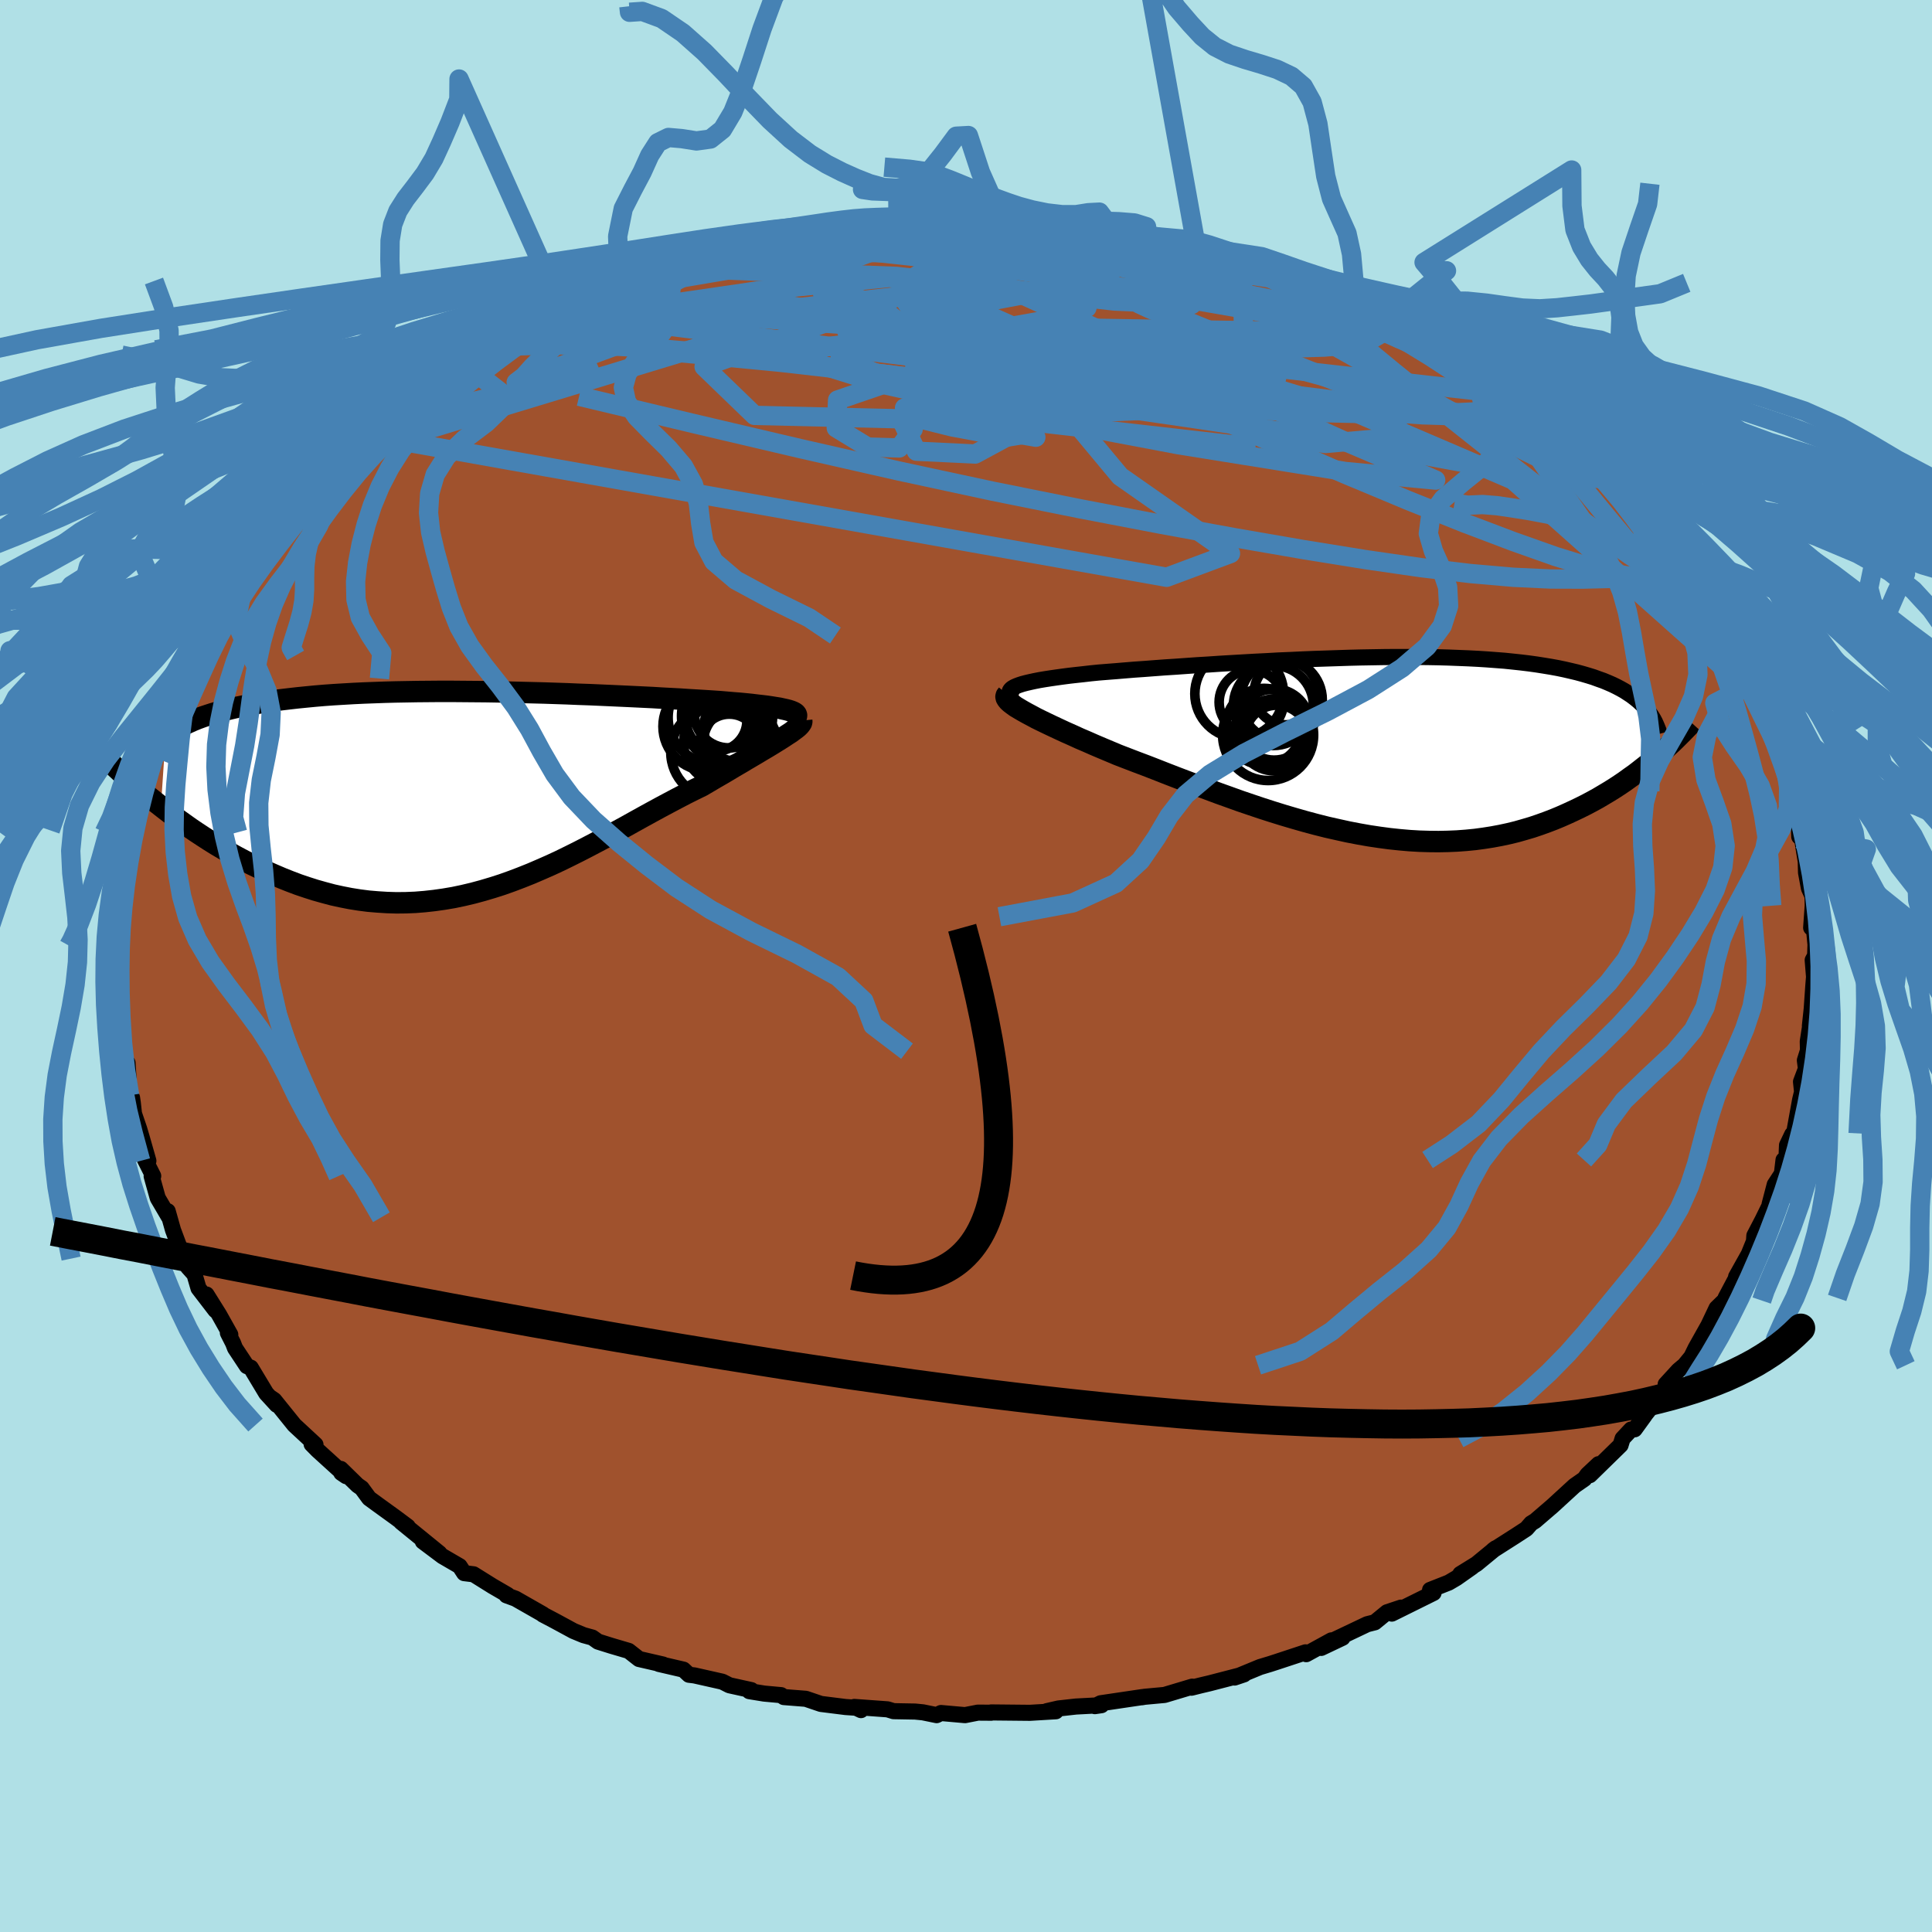 <svg xmlns="http://www.w3.org/2000/svg" width="500" height="500" viewBox="-100 -100 200 200"><defs><clipPath id="c"><path d="m33.45-8.41-.25-.08-.28-.07-.32-.07-.36-.08-.39-.06-.43-.07-.47-.07-.5-.06-.53-.06-.57-.07-.59-.06-.63-.06-.65-.05-.69-.06-.71-.06-.74-.05-.78-.05-.82-.05-.85-.05-.9-.06-.93-.05-.96-.05-.99-.06-1.03-.05-1.05-.05-1.07-.05-1.1-.05-1.12-.05-1.14-.05-1.16-.04-1.17-.05-1.18-.04-1.2-.04-1.19-.03-1.21-.03-1.21-.03-1.21-.03-1.2-.02-1.21-.01-1.2-.01-1.19-.01h-1.18l-1.17.01-1.16.01-1.15.02-1.12.02-1.11.03-1.09.04-1.07.04-1.05.05-1.03.06-1 .06-.98.07-.95.08-.93.09-.9.09-.88.1-.84.1-.82.11-.8.12-.76.13-.74.13-.71.14-.68.14-.66.15-.64.16-.61.16-.59.17-.56.18-.54.18-.52.19-.49.2-.47.21-.45.21-.42.21-.4.23-.38.22-.36.24-.34.24-.49 7.31.58.45.59.45.61.45.63.45.63.45.65.44.67.44.68.44.69.43.71.42.72.42.73.4.74.39.76.39.77.37.79.37.8.35.82.35.83.33.85.32.86.29.88.28.89.25.9.24.91.2.92.18.94.15.94.12.95.08.96.06.97.03.98-.01.98-.04.99-.08.99-.11.99-.14 1-.17 1-.21 1.01-.24 1-.27 1.01-.3 1-.32 1.01-.36 1-.38 1-.4 1-.43 1-.44.99-.46.98-.48.98-.49.97-.5.97-.51.96-.51.95-.52.94-.51.93-.52.92-.51.91-.5.9-.49.88-.47.87-.46.86-.45.84-.42.82-.4.7-.41.69-.41.68-.39.66-.39.63-.38.62-.36.6-.36.58-.34.56-.33.53-.32.51-.3.48-.29.45-.28.42-.26.39-.25"/></clipPath><clipPath id="b"><path d="m-37.23-6.34.29-.11.34-.11.38-.1.43-.1.46-.1.51-.1.54-.09.58-.09.62-.09.65-.09.69-.09.71-.08.74-.08.78-.09.8-.08.87-.07.9-.07.95-.08.98-.08 1.01-.07 1.05-.08 1.07-.08 1.1-.07 1.13-.08 1.14-.08 1.17-.07 1.18-.08 1.19-.07 1.21-.07 1.22-.07 1.22-.06 1.23-.07 1.24-.05 1.23-.06 1.23-.05 1.22-.04 1.22-.04 1.21-.04 1.21-.03 1.18-.02 1.18-.02 1.16-.01h2.26l1.1.01 1.08.02 1.06.03 1.04.04 1 .04.99.05.95.06.93.07.91.07.87.09.84.09.82.1.79.11.76.12.73.12.71.13.67.14.65.15.63.15.59.16.58.17.55.17.52.19.51.18.48.2.46.2.43.21.42.22.39.22.37.24.35.23.33.25.31.25.29.26.27.26 1.45 5.3-.43.36-.45.37-.46.36-.47.37-.48.37-.51.36-.51.37-.53.36-.55.36-.56.35-.57.34-.59.35-.6.33-.62.33-.64.32-.65.31-.67.31-.7.31-.7.29-.73.28-.75.27-.77.26-.78.23-.81.23-.82.2-.84.18-.86.16-.89.14-.89.12-.92.09-.94.07-.95.04-.97.02-.98-.01-1-.03-1.02-.06-1.03-.09-1.04-.11-1.05-.14-1.07-.16-1.08-.19-1.09-.21-1.09-.24-1.11-.25-1.11-.28-1.12-.3-1.12-.32-1.12-.33-1.13-.35-1.12-.36-1.13-.38-1.12-.38-1.11-.4-1.12-.4-1.1-.41-1.1-.41-1.08-.41-1.08-.41-1.06-.41-1.04-.41-1.03-.4-1.01-.38-.99-.38-.96-.37-.83-.35-.81-.34-.8-.34-.77-.34-.75-.32-.72-.33-.7-.31-.67-.31-.64-.3-.61-.29-.58-.28-.55-.27-.5-.27-.47-.25-.43-.24"/></clipPath><filter id="a"><feTurbulence baseFrequency=".05" numOctaves="3" result="noise" type="noise"/><feDisplacementMap in="SourceGraphic" in2="noise" scale="2"/></filter></defs><rect width="100%" height="100%" x="-100" y="-100" fill="#B0E0E6"/><path fill="sienna" stroke="#000" stroke-linejoin="round" stroke-width="1.667" d="m87.65-.61.14 1.73-.07.86-.17 2.44-.19 1.78.24-1.36-.46 2.97.02.94-.32 1.02.11.86-.51 1.35.11 1.05-.2.82-.63 3.48-.19.1-.54 1.13-.06 1.49-.3.03-.17 1.42-.74 1.13-.53 2.03.59-1.07-1.32 2.69-.85 1.63-.04.59-.54 1.33-1.31 2.34.14-.13-1.23 2.32.17-.16-.29.43-.81.79-.84 1.77-1.33 2.37-.61 1.25.44-.68-.98 1.2-.63.53-1.32 1.44.6-.29-3.33 4.2.55-.67-1.03 1.42-.37.02-.88.94-.21.68-3.18 3.11.9-1.14-1.15 1.08-.31.44-1.02.71-2.29 2.1-1.79 1.54-.42.26-.49.56-1.12.73-2.32 1.48.25-.19-1.97 1.62-1.68 1.04 1.22-.72-1.62 1.14-.8.47-1.93.76.36.31-4.32 2.14.95-.62-1.44.48-1.27 1.04-.79.2-3.43 1.63.88-.23-2.21 1.05 1.06-.78-2.61 1.43-.07-.19-2.97.98-.71.23-1.03.31-2.64 1.09.98-.33-3.59.93-.89.21-.96.24.08-.11-2.87.86-2.06.19-.28.05.05-.02-4.32.64-.6.3.68-.1-2.64.14-1.8.2-1.22.28.94.01-2.69.16-4-.04v.03l-1.38-.01-1.33.26-2.49-.22-.45.22-1.42-.29-.81-.08-2.23-.04-.62-.19-3.44-.25.69.33v-.21l-1.6-.11-2.55-.32-1.56-.53-2.28-.18-.28-.2-1.75-.16-1.54-.25.21-.11-2.27-.5-.73-.37-2.89-.65-.57-.07-.57-.53-2.54-.59.42.06-2.48-.57-1.07-.84-1.8-.53-1.37-.43-.59-.42-.91-.25-1.04-.43-1.88-1.02-1.29-.68v-.03l-2.84-1.62-.93-.34.11-.05-1.55-.9-1.97-1.23-.97-.12-.47-.72-1.77-1.03-2.04-1.53 1.72 1.22-3.97-3.23.69.47-1.26-.94-1.88-1.36-.86-.63-.77-1.05-.43-.3-1.73-1.69.05.41.5.34-2.96-2.69-.61-.62.4.05-2.19-2.03-2.08-2.58-.35-.24.61.73-1.09-1.19-1.6-2.66-.4-.16-1.23-1.86-.2-.52-.54-1.06.25.18-1.16-2.07-1.3-2.08.92 1.63-1.75-2.28-.42-1.44-.68-.76-.31-.87-.46-.9-.77-2.06-.55-1.95.14.63-1.17-1.99-.63-2.26.16-.02-.86-1.71.36.14-.69-2.42-.26-.88-.54-1.58-.12-1.1-.08-.55-.25-.25-.22-3.37-.21 1.02-.38-2.22-.23-1.66.28-1.32-.29-1.13.11-.97-.02-.81-.27-2.04.13-3.01-.17-.79v1.04l.25-1.34.08-.56.13-1.96-.03-1.05v-1.43l.18-.74.57-2.83-.15.2.19-2.26.25-.43-.15.23 1.19-3.34.05-1.35.29-.43.72-2.86.16-.18-.51.99 1.08-2.68 1.24-3.17-.29.48.99-1.57.55-1.32.18-.29-.02-.63 1.79-3.03-.34.66.59-1.45.93-1.3.13-.53-.12.24 1.41-2.05.95-1.77.68-1 .47-.75 1.15-1.03.13-.15.73-.99 1.59-2.02-.01.05.65-.66 2.25-2.97 1.96-1.93-.41.13.65-.53 1.58-1.53.72-.5.44-.6 1.07-.85 1.08-1.24-1.26 1.14 3.77-2.94-.36.46 2.14-1.66 1.14-.91 1.06-.66 2.32-1.53-.45.05 2.39-1.46.54-.09.18-.26 1.3-.66-.69.21 4.27-2.26 1.61-.87-1.63.88 1.82-.99 3.45-1.55-.23.25-1.02.3 2.32-1.01 2.5-1.38-.24.65.68-.37 3.8-1.44.83-.39 1.89-.47-.12.02 2.85-.79-1.04.26 1.52-.42 1.94-.59 2.19-.65-.18.08.68-.11 2.97-.39 1.17-.44 1.2.01.93-.28 3.81-.52.63.02-.72-.11.44.05 2.52-.33 4-.16-.97.08 2.15.07 2.23.03 1.08-.2-.32-.02 3.32.06-.01.06.59.11 1.27.08 2.09.02 2.01.39 3 .15-.74-.22 1.48.25 1.71.16 2.59.41 1.88.55-.77-.11 1.4.22 1.15.24 2.6.64 2.09.38.04.04 1.8.7.81.01 2.03.84.65.22.75-.01.72.59 3.17 1.22.94.09h.21l2.59 1.22.36.36 2.02.77-1.52-.85 5.23 2.8-2.06-.92 1.5.65.71.19 1.26.75 1.66 1.36 2.38 1.15.15.19 2.35 1.4.69.77.99.6-.27-.02 1.68.92.5.66 2.23 1.69.48-.09.95 1.11.89.67.65 1.03.3-.2 2.79 2.94.16.2 2.71 2.37-.18.26.29-.05.37.63 1.61 1.95 1.1 1.36-.16.01.84 1.01 1.5 1.73-.04-.16 1.4 2.02 1.26 1.66-.16-.52-.14-.03.74 1.16 1.45 2.55.04.47 1.81 2.87.07.41.03.17.97 2.1.27.97.37.71.98 1.82.16.81.43.12.59 2.71.74.95.22.93.17 2.02-.01-.87.79 2.76.29.93.04 1.89-.06-1.77.38 2.17.35 2.16.03 1.15.3 1.62.37.81.02 1-.16 2.28.17-1.14.28 2.89-.04 1.14-.25.46.14 1.73" filter="url(#a)"/><path fill="#fff" d="m-37.23-6.34.29-.11.34-.11.38-.1.43-.1.46-.1.51-.1.54-.09.58-.09.62-.09.65-.09.69-.09.71-.08.74-.08.78-.09.8-.08.87-.07.9-.07.95-.08.98-.08 1.01-.07 1.05-.08 1.07-.08 1.1-.07 1.13-.08 1.14-.08 1.17-.07 1.18-.08 1.19-.07 1.21-.07 1.22-.07 1.22-.06 1.23-.07 1.24-.05 1.23-.06 1.23-.05 1.22-.04 1.22-.04 1.21-.04 1.21-.03 1.18-.02 1.18-.02 1.16-.01h2.26l1.1.01 1.08.02 1.06.03 1.04.04 1 .04.99.05.95.06.93.07.91.07.87.09.84.09.82.1.79.11.76.12.73.12.71.13.67.14.65.15.63.15.59.16.58.17.55.17.52.19.51.18.48.2.46.2.43.21.42.22.39.22.37.24.35.23.33.25.31.25.29.26.27.26 1.45 5.3-.43.36-.45.37-.46.36-.47.37-.48.37-.51.36-.51.37-.53.36-.55.36-.56.35-.57.34-.59.35-.6.33-.62.33-.64.32-.65.31-.67.31-.7.31-.7.29-.73.28-.75.27-.77.26-.78.23-.81.23-.82.2-.84.18-.86.16-.89.14-.89.12-.92.09-.94.07-.95.04-.97.02-.98-.01-1-.03-1.02-.06-1.03-.09-1.04-.11-1.05-.14-1.07-.16-1.08-.19-1.09-.21-1.09-.24-1.11-.25-1.11-.28-1.12-.3-1.12-.32-1.12-.33-1.13-.35-1.12-.36-1.13-.38-1.12-.38-1.11-.4-1.12-.4-1.1-.41-1.1-.41-1.08-.41-1.08-.41-1.06-.41-1.04-.41-1.03-.4-1.01-.38-.99-.38-.96-.37-.83-.35-.81-.34-.8-.34-.77-.34-.75-.32-.72-.33-.7-.31-.67-.31-.64-.3-.61-.29-.58-.28-.55-.27-.5-.27-.47-.25-.43-.24" filter="url(#a)" transform="translate(42.45 -22.64)"/><path fill="#fff" d="m33.45-8.41-.25-.08-.28-.07-.32-.07-.36-.08-.39-.06-.43-.07-.47-.07-.5-.06-.53-.06-.57-.07-.59-.06-.63-.06-.65-.05-.69-.06-.71-.06-.74-.05-.78-.05-.82-.05-.85-.05-.9-.06-.93-.05-.96-.05-.99-.06-1.03-.05-1.05-.05-1.07-.05-1.1-.05-1.12-.05-1.14-.05-1.16-.04-1.17-.05-1.18-.04-1.2-.04-1.19-.03-1.21-.03-1.21-.03-1.21-.03-1.2-.02-1.21-.01-1.2-.01-1.19-.01h-1.18l-1.17.01-1.16.01-1.15.02-1.12.02-1.11.03-1.09.04-1.07.04-1.05.05-1.03.06-1 .06-.98.07-.95.08-.93.09-.9.09-.88.1-.84.1-.82.11-.8.12-.76.13-.74.13-.71.14-.68.14-.66.15-.64.16-.61.16-.59.17-.56.18-.54.18-.52.19-.49.2-.47.21-.45.21-.42.21-.4.23-.38.22-.36.24-.34.24-.49 7.31.58.45.59.45.61.45.63.45.63.45.65.44.67.44.68.44.69.43.71.42.72.42.73.4.74.39.76.39.77.37.79.37.8.35.82.35.83.33.85.32.86.29.88.28.89.25.9.24.91.2.92.18.94.15.94.12.95.08.96.06.97.03.98-.01.98-.04.99-.08.99-.11.99-.14 1-.17 1-.21 1.01-.24 1-.27 1.01-.3 1-.32 1.01-.36 1-.38 1-.4 1-.43 1-.44.99-.46.98-.48.98-.49.97-.5.97-.51.96-.51.95-.52.94-.51.93-.52.92-.51.91-.5.9-.49.88-.47.87-.46.86-.45.84-.42.82-.4.7-.41.69-.41.68-.39.66-.39.63-.38.62-.36.6-.36.58-.34.56-.33.53-.32.51-.3.48-.29.45-.28.42-.26.39-.25" filter="url(#a)" transform="translate(-51.57 -17.98)"/><g fill="none" stroke="#000" transform="translate(42.45 -22.64)"><path stroke-linejoin="round" stroke-width="1.667" d="m-37.27-4.99-.26-.16-.19-.16-.13-.14-.08-.15-.01-.13.04-.13.09-.13.14-.12.2-.12.24-.11.29-.11.34-.11.38-.1.43-.1.46-.1.51-.1.54-.09.58-.09.62-.09.65-.09.69-.09.71-.08.74-.08.78-.09.8-.08.87-.07.9-.07.95-.08.98-.08 1.01-.07 1.05-.08 1.07-.08 1.1-.07 1.13-.08 1.14-.08 1.17-.07 1.18-.08 1.19-.07 1.21-.07 1.22-.07 1.22-.06 1.23-.07 1.24-.05 1.23-.06 1.23-.05 1.22-.04 1.22-.04 1.21-.04 1.21-.03 1.18-.02 1.18-.02 1.16-.01h2.26l1.1.01 1.08.02 1.06.03 1.04.04 1 .04.99.05.95.06.93.07.91.07.87.09.84.09.82.1.79.11.76.12.73.12.71.13.67.14.65.15.63.15.59.16.58.17.55.17.52.19.51.18.48.2.46.2.43.21.42.22.39.22.37.24.35.23.33.25.31.25.29.26.27.26.25.27.23.28.21.28.2.29.18.29.16.3.14.31.13.31.12.31.09.32" filter="url(#a)"/><path stroke-linejoin="round" stroke-width="2.222" d="m-38.18-5.48-.1.12-.03.12.03.14.09.15.14.17.2.18.25.19.29.21.35.21.39.23.43.24.47.25.5.27.55.27.58.28.61.29.64.3.67.31.7.31.72.33.75.32.77.34.8.34.81.34.83.35.96.37.99.38 1.01.38 1.03.4 1.04.41 1.06.41 1.08.41 1.08.41 1.1.41 1.1.41 1.12.4 1.11.4 1.12.38 1.13.38 1.12.36 1.13.35 1.12.33 1.12.32 1.12.3 1.11.28 1.11.25 1.09.24 1.09.21 1.08.19 1.07.16 1.05.14 1.04.11 1.03.09 1.02.06 1 .03.98.01.97-.02.95-.04.94-.07.92-.09.89-.12.89-.14.86-.16.84-.18.82-.2.81-.23.78-.23.77-.26.75-.27.73-.28.7-.29.7-.31.67-.31.65-.31.64-.32.62-.33.6-.33.59-.35.57-.34.56-.35.55-.36.53-.36.51-.37.51-.36.48-.37.47-.37.46-.36.45-.37.43-.36.41-.37.41-.36.39-.36.38-.35.36-.35.35-.35.34-.34.33-.34.32-.33.3-.33" filter="url(#a)"/><circle cx="-10.539" cy="-1.279" r="3.714" clip-path="url(#b)" filter="url(#a)"/><circle cx="-12.919" cy="-4.674" r="3.326" clip-path="url(#b)" filter="url(#a)"/><circle cx="-10.279" cy="-1.104" r="3.26" clip-path="url(#b)" filter="url(#a)"/><circle cx="-10.554" cy="-2.359" r="3.69" clip-path="url(#b)" filter="url(#a)"/><circle cx="-14.169" cy="-5.544" r="4.59" clip-path="url(#b)" filter="url(#a)"/><circle cx="-10.624" cy="-4.324" r="4.136" clip-path="url(#b)" filter="url(#a)"/><circle cx="-9.324" cy="-5.624" r="3.302" clip-path="url(#b)" filter="url(#a)"/><circle cx="-11.589" cy="-2.134" r="3.966" clip-path="url(#b)" filter="url(#a)"/><circle cx="-9.809" cy="-4.909" r="4.238" clip-path="url(#b)" filter="url(#a)"/><circle cx="-11.174" cy="-1.269" r="4.706" clip-path="url(#b)" filter="url(#a)"/></g><g fill="none" stroke="#000" transform="translate(-51.57 -17.98)"><path stroke-linejoin="round" stroke-width="2.222" d="m33.5-7.45.2-.11.15-.11.11-.11.06-.1.01-.1-.03-.09-.07-.09-.12-.09-.16-.08-.2-.08-.25-.08-.28-.07-.32-.07-.36-.08-.39-.06-.43-.07-.47-.07-.5-.06-.53-.06-.57-.07-.59-.06-.63-.06-.65-.05-.69-.06-.71-.06-.74-.05-.78-.05-.82-.05-.85-.05-.9-.06-.93-.05-.96-.05-.99-.06-1.03-.05-1.05-.05-1.07-.05-1.1-.05-1.12-.05-1.14-.05-1.16-.04-1.17-.05-1.18-.04-1.2-.04-1.19-.03-1.21-.03-1.21-.03-1.21-.03-1.2-.02-1.21-.01-1.2-.01-1.19-.01h-1.18l-1.17.01-1.16.01-1.15.02-1.12.02-1.11.03-1.09.04-1.07.04-1.05.05-1.03.06-1 .06-.98.07-.95.08-.93.09-.9.09-.88.1-.84.1-.82.11-.8.12-.76.13-.74.13-.71.14-.68.14-.66.15-.64.16-.61.16-.59.17-.56.18-.54.18-.52.19-.49.2-.47.21-.45.21-.42.21-.4.23-.38.22-.36.24-.34.24-.31.25-.29.25-.28.26-.25.27-.23.27-.22.27-.19.29-.17.28-.16.29-.14.3m68.08-4.3.01.11-.03.12-.08.13-.12.15-.17.17-.21.17-.26.19-.28.21-.33.21-.36.24-.39.25-.42.26-.45.28-.48.29-.51.3-.53.32-.56.33-.58.34-.6.36-.62.36-.63.38-.66.39-.68.39-.69.41-.7.41-.82.4-.84.42-.86.45-.87.46-.88.47-.9.49-.91.5-.92.51-.93.52-.94.51-.95.52-.96.51-.97.51-.97.5-.98.49-.98.48-.99.46-1 .44-1 .43-1 .4-1 .38-1.01.36-1 .32-1.01.3-1 .27-1.01.24-1 .21-1 .17-.99.14-.99.11-.99.08-.98.04-.98.01-.97-.03-.96-.06-.95-.08-.94-.12-.94-.15-.92-.18-.91-.2-.9-.24-.89-.25-.88-.28-.86-.29-.85-.32-.83-.33-.82-.35-.8-.35-.79-.37-.77-.37-.76-.39-.74-.39-.73-.4-.72-.42-.71-.42-.69-.43-.68-.44-.67-.44-.65-.44-.63-.45-.63-.45-.61-.45-.59-.45-.58-.45-.57-.45-.55-.44-.53-.45-.53-.44-.5-.43-.5-.43-.47-.43-.47-.42-.45-.42-.44-.41" filter="url(#a)"/><circle cx="27.873" cy="-6.648" r="3.46" clip-path="url(#c)" filter="url(#a)"/><circle cx="24.788" cy="-6.818" r="4.588" clip-path="url(#c)" filter="url(#a)"/><circle cx="27.023" cy="-8.168" r="3.572" clip-path="url(#c)" filter="url(#a)"/><circle cx="28.193" cy="-5.063" r="3.836" clip-path="url(#c)" filter="url(#a)"/><circle cx="25.793" cy="-4.138" r="4.778" clip-path="url(#c)" filter="url(#a)"/><circle cx="26.838" cy="-7.893" r="4.712" clip-path="url(#c)" filter="url(#a)"/><circle cx="25.753" cy="-7.423" r="3.14" clip-path="url(#c)" filter="url(#a)"/><circle cx="26.578" cy="-5.098" r="4.238" clip-path="url(#c)" filter="url(#a)"/><circle cx="25.493" cy="-7.738" r="4.762" clip-path="url(#c)" filter="url(#a)"/><circle cx="27.073" cy="-5.063" r="3.034" clip-path="url(#c)" filter="url(#a)"/></g><g fill="none" stroke="#4682B4" stroke-linejoin="round" stroke-width="2"><path d="m42.01-68.1.14.09.81.56.44.43.13.36-.05.38-.22.44-.44.47-.77.45-1.18.38-1.64.29-2.14.18-2.64.08-3.13-.02-3.61-.09-4.1-.15-4.64-.21-5.23-.26-5.88-.32-6.52-.4-7.14-.48-7.74-.55-8.38-.6-8.92-.72m-18.7 4 .93-.23 2.23-.17 3.49-.11 4.53.03 5.33.27 6.04.51 6.73.72 7.4.91 8.04 1.09 8.66 1.24 9.27 1.34 9.85 1.43 10.41 1.55 10.97 1.78 11.68 2.15" filter="url(#a)"/><path d="m39.63-69.23.77.46 1.14.61 1.36.79 1.47.9 1.51.95 1.55 1.01 1.64 1.07 1.74 1.14 1.78 1.19 1.76 1.19 1.63 1.1 1.4.95 1.12.75.8.52.53.31.32.14.15.01-.02-.14-.29-.28" filter="url(#a)"/><path d="m40.49-68.95 2.88 1.57 1.08.6.82.43.93.51 1.06.61 1.08.66 1 .63.82.55.57.42.29.28-.01.12-.29-.02-.57-.17-.85-.3-1.16-.46-1.48-.62-1.85-.8-2.21-1-2.6-1.2-3.02-1.41-3.44-1.64-3.8-1.88" filter="url(#a)"/><path d="m-14.59-76.45 2.7-.26 1.73.04 1.8.19 2.36.31 2.92.39 3.32.5 3.54.57 3.65.66 3.71.71 3.75.77 3.77.79 3.75.82 3.69.8 3.57.76 3.43.69 3.27.59 3.08.5 2.91.49" filter="url(#a)"/><path d="m-28.7-73.15.78-.16 1.5-.24 1.88-.23 2.28-.26 2.63-.26 2.87-.24 3.05-.2 3.18-.17 3.3-.15 3.35-.14 3.32-.14 3.2-.14 2.98-.13 2.69-.12 2.45-.08 2.39-.04 2.46-.04m-36.97.57h.39l1.39-.14 1.92-.19 2.15-.21 2.27-.18 2.31-.17 2.26-.14 2.17-.12 2.09-.09 2.06-.07 2.05-.06 2.01-.05 1.87-.04 1.62-.05 1.31-.04.97-.05.64-.04.25-.04-.3-.05-1.01-.09" filter="url(#a)"/><path d="m25.96-74.11 1.38.48 1.03.34.69.28.34.22.01.18-.31.13-.67.08-1.16-.02-1.74-.12-2.41-.23-3.15-.36-3.95-.51-4.79-.67-5.77-.8-7.14-.91m-23.81 1.94 1.99-.45 2.06-.18 2.3.03 2.75.17 3.23.27 3.64.34 3.95.43 4.17.51 4.3.59 4.39.65 4.49.74 4.62.79 4.77.84 4.87.85 4.82.84 4.61.78 4.32.7 3.92.52" filter="url(#a)"/><path d="m61.81-55.07.64.77.87.87.93.96.76.85.44.62.1.36-.23.16-.52-.02-.8-.18-1.08-.35-1.38-.55-1.71-.77-2.06-1.01-2.45-1.27-2.87-1.55-3.37-1.86-3.91-2.2-4.49-2.53-5.03-2.82-5.45-3.07-5.57-3.31m49.12 29.98.98 1.53.15.66-.53.12-1.02-.08-1.42-.12-1.85-.21-2.38-.43-2.98-.74-3.66-1.13-4.38-1.55-5.12-1.94-5.84-2.34-6.53-2.73-7.19-3.13-7.91-3.55-8.78-3.96-9.8-4.35-10.77-4.8" filter="url(#a)"/><path d="m73.75-41.99 1.08 1.54.44.71-.05.17-.36-.03-.56-.1-.8-.2-1.13-.45-1.56-.84-2.04-1.31-2.58-1.83-3.14-2.34-3.7-2.85-4.33-3.39-5.01-3.98-5.74-4.62-6.35-5.24" filter="url(#a)"/><path d="m55.08-60.03 1.16.8.65.73.2.57-.33.42-.88.27-1.4.17-1.91.09-2.4.01-2.94-.09-3.55-.25-4.24-.45-4.98-.69-5.73-.93-6.46-1.15-7.17-1.34-7.92-1.55-8.76-1.75-9.72-1.93-10.97-1.98m17.39-8.34 2.09.07 1.96.09 1.86.14 1.88.19 1.98.26 2.08.32L9.2-76l2.37.4 2.5.41 2.53.43 2.49.42 2.36.41 2.19.39 2 .37 1.78.32 1.48.28 1.12.2.71.1.33-.02.11-.09m-49.06-3.36 1.18-.3 1.42-.23 1.59-.23 1.5-.21 1.28-.17 1.08-.14.98-.1.92-.08.8-.03h.6l.26.04-.17.09-.68.14-1.23.19-1.78.25-2.34.31-2.86.35-3.14.33" filter="url(#a)"/><path d="m-31.42-72.29 1.08-.38 1.26-.35 1.3-.33 1.31-.34 1.36-.35 1.41-.37 1.42-.36 1.39-.35 1.32-.31 1.24-.26 1.11-.22.93-.18.68-.12.38-.06-.39.08-.79.15-1.14.23-1.48.32-1.95.46-2.68.63m20.93-2.95h1.82l1.62.03 1.74.1 1.91.17 2.03.22 2.13.25 2.22.26 2.26.26 2.16.24 1.88.19 1.43.14.86.06.3-.02-.21-.07m-34.94-.65 1.54-.3 1.62-.25 1.11-.16.79-.1.7-.06.66-.02.49.04.13.1-.34.17-.88.23-1.49.31-2.12.41-2.78.51-3.37.58-3.99.66" filter="url(#a)"/><path d="m-25.49-74.08 2.04-.47 2.24-.25 2.56-.07 3.1.04 3.64.1 4.07.14 4.39.18 4.6.23 4.68.27 4.66.31 4.57.34 4.48.35 4.39.32 4.15.18m48.03 33.55.82 1.39.81 1.47.65 1.27.47.99.26.69.06.41-.14.17-.33-.11-.57-.42-.81-.77-1.08-1.12-1.34-1.49-1.62-1.85-1.94-2.27-2.31-2.75-2.74-3.29-3.23-3.91-3.69-4.5" filter="url(#a)"/><path d="m72.29-43.56.85 1.14.21.81-.27.65-.82.41-1.38.21-1.88.12-2.34.1-2.82.07-3.31-.01-3.87-.18-4.47-.39-5.1-.61-5.74-.83-6.39-1.03-7.06-1.22-7.73-1.41-8.41-1.61-9.04-1.82-9.66-2.08-10.3-2.34-11.03-2.59-11.78-2.81m100.97 3.24.74.68.72.7.8.78.77.78.58.63.23.34-.22-.05-.71-.43-1.2-.81-1.69-1.17-2.25-1.6-2.84-2.1-3.42-2.57-3.99-2.98" filter="url(#a)"/><path d="m55.08-60.03 1.02.79.26.7-.48.56-1.29.39-2.16.24-2.99.14-3.81.05-4.62-.03-5.46-.12-6.37-.29-7.4-.51-8.51-.76-9.67-1.02-10.79-1.23-11.89-1.36-13.43-1.29m47.49-12.71 2.11.41 1.5.36 1.29.32 1.37.33 1.51.36 1.54.36 1.41.34 1.16.28.84.22.48.13.09.03-.37-.09-.93-.24-1.6-.39-2.36-.58m-48.51.56 1.81-.53 1.51-.39 1.39-.28 1.49-.26 1.59-.26 1.64-.26 1.56-.25 1.42-.22 1.19-.19.93-.15.69-.1.48-.06h.28l.01.05-.36.11-.84.18-1.36.23-1.91.29-2.4.33-2.62.31" filter="url(#a)"/><path d="m-21.54-75.24 1.32-.2 1.77-.28 1.77-.27 1.74-.25 1.69-.24 1.57-.2 1.44-.18 1.34-.15 1.28-.12 1.25-.1 1.15-.07.99-.05.74-.02.43-.01.1.01-.24.04-.54.07-.84.09-1.14.13-1.52.17-1.98.22-2.47.26-2.87.28m-23.6 6.36 24.39-4.14 13.57.14 6.47 1.32L7.6-71.3l.15.62 1.2.37 2.11.45 1.68.73-.22.98-3.02 1.08-5.66 1.01-6.92.7-6.04.18-3.21-.5-.14-1.14.93-1.44-.77-1.2-2.57-.28.59 1.63L.2-63.29l60.72 7.55" filter="url(#a)"/><path d="m-10.87-77.06-6.27 6 7.89 2.59 6.17 4.86 6.17 5.37 3.36 3.13-2.19.36-5.71-1.06-4.49-1.12-.42-.84 2.91-.97 3.82-1.22 3.58-.79 3.7.16 2.69-.02-2.04-2.23-1.99-3.29 40.82.65" filter="url(#a)"/><path d="M81.49-28.16 56.62-50.31l-16.47-7.06-16.23-2.56-17.09-1.35-13.51.43-6.61 2.26-.14 2.89 3.25 1.98 3.26.09 1.45-1.94.01-3.38.32-3.89 2.4-3.48 5.1-2.5 6.93-1.3 7.1-.13 5.56.8 1.42.97-8.03-.36-22.56-2.55-24.2-.9" filter="url(#a)"/><path d="m20.08-75.41-.8 6.99 12.96 7.2-.72 2.68-10.14.88-11.1.49-8.04.04-4.69-.61-2.3-1.11-.77-1.52.29-2.1 1.18-2.82 1.58-3.11-.04-2.34-5.46-.53-13.51 1.37-17.2 2.51-11.4 3.69" filter="url(#a)"/><path d="m-42.68-67.74 45.56 5.73 4.38 5.6L.95-53l-6.08-.29-1.35-2.81 1.6-3.69 1.11-3.54-.7-2.9-1.42-2.01-.62-.97.55.07 1.03.88 1.03 1.25 1.86 1.12 4.39.66 7.42.21 7.74.14 2.49.43-7.86.46-18.02-.27-21.98.26-36.28 11" filter="url(#a)"/><path d="m28.57-73.4.41 19.6L.79-57.02l-13.81-5.93 2.7-3.32 11.45-.27 12.75 1.46 9.73 1.75 5.5 1.4 1.9 1.38-.56 1.75-1.25 2.02 1.28 1.75 6.71.94 8.4-.73-5.73-5.09L-3.91-77.5" filter="url(#a)"/><path d="m62.46-54.04-30.87-8.48-15.19-1.94 2.22.89 8.76 2.36 7.43 2.28 2.54 1.02-2.1-.36-4.58-1.11-5.45-1.09-6.04-.52-5.97.7-2.64 3.13 5.39 6.47 11.42 7.99-6.61 2.46-82.68-14.71" filter="url(#a)"/><path d="m56.76-59.11-28.21-3.18-14.22 1.2-4.97.38-5.7-.23-5.26-.22-2.11-.32.41-.39 1.06.18 1.32 1.48 2.38 2.62 3.38 2.44 2.39.41-1.39-2.64-6.95-4.98-12.75-4.61-18.09-.63-17.59 3.81" filter="url(#a)"/><path d="m13.27-76.64-40.38 14.6 5.22 5.04 16.16.38 14.11-1.73 9.35-2.37 4.5-2.07.5-1.16-1.83-.1-2.24.81-1.49 1.33-.87 1.42-1.1 1.11-1.73.52-1.63-.12-.5-.62.34-.96-1.08-1.37-4.78-2.11-7.5-3.06-4.72-3.55 4.51-2.83 15.56-.44 22.22 3.38" filter="url(#a)"/><path d="M-10.87-77.06 39.47-54.2l9.15 3.9-9.35-.89L22-53.96 4.63-57.24l-13.14-2.95-7.1-2.22-.58-1.43 5.2-.73 8.83-.15 9.44.27 7.23.52 3.38.56-.77.31-4.1-.31-5.8-1.28-5.08-2.27-1.79-2.75 2.53-2.22 3.43-.47-7.6 2.41-46.77 5.24" filter="url(#a)"/><path d="m26.43-62.68-.87-1.84-.9-.94-.98-.61-1.09-.52-1.18-.49-1.2-.47-1.16-.47-1.1-.51-1.06-.64-1.05-.84-1.07-.98-1.12-1.04-1.16-.96-1.24-.81-1.31-.64-1.38-.47-1.42-.32-1.37-.18-1.26-.12-1.15-.18-1.07-.38-1.04-.61-.93-.54-.82-.08-46.06 16.9.8-.61.87-.98 1.07-1.05 1.04-.92.95-.78.92-.68.91-.6.88-.58.84-.63.81-.72.85-.77.98-.75 1.15-.64 1.36-.55 1.49-.59 1.41-.7 1.06-.69.35-.47-6.84 2-.27-1.05-.13-3.37.58-2.86 1-1.97.95-1.79.79-1.75.84-1.31 1.1-.54 1.38.12 1.52.24 1.45-.2 1.24-.99 1.07-1.79.98-2.44.99-2.93 1.06-3.26 1.22-3.28 1.78-2.79 3.49-1.26m-39.72 43.59-1.32.46-1.66.42-2.01.17-2.13-.02-1.91.04-1.58.17-1.54.09-1.83-.18-2.21-.47-2.33-.47-2.17-.25-2.01-.09-2.33-.39-3.24-.98-4.81-.98m29.1 5.25-1.39 2.31-.86.74-.63.65-.52.8-.57.86-.68.83-.79.8-.84.87-.84 1-.79 1.15-.7 1.28-.6 1.34-.46 1.36-.3 1.32-.15 1.28-.03 1.24v1.2l-.07 1.14-.2 1.15-.32 1.21-.41 1.29-.38 1.22.45.8" filter="url(#a)"/><path d="m-61.91-54.95-1.37-2.5-1.77-3.02-.21-2.09 1.09-1.1 1.66-.67 1.52-.86 1-1.4.42-1.96.02-2.27-.09-2.27.02-2 .27-1.67.54-1.39.8-1.26.98-1.27 1.03-1.38.92-1.54.8-1.74.86-1.99.92-2.39.02-2.1 13.7 30.63-2.13.57-1.95.5-1.34.38-.99.29-.94.23-1.05.17-1.23.14-1.35.18-1.37.34-1.29.56-1.23.73-1.26.77-1.4.61-1.55.37-1.55.21-1.37.19-1.09.33-.88.53-.67.59" filter="url(#a)"/><path d="m-66.37-50.94.78-.82.89-.9.75-.89.62-.88.59-.86.66-.84.79-.83.95-.85 1.06-.88 1.15-.9 1.2-.89 1.21-.88 1.19-.83 1.12-.78 1.03-.73.93-.7.85-.68.83-.69.89-.75 1.04-.82 1.16-.84 1.04-.73.62-.56.77-.76L-99.76-25l1.45-2.8 1.7-1.85 1.77-1.16 1.52-.93 1.27-.88 1.17-.86 1.23-.83 1.36-.76 1.46-.67 1.51-.61 1.48-.57 1.4-.59 1.29-.66 1.19-.75 1.11-.85 1.03-.9.92-.94.81-.91.77-.86.88-.76 1.11-.65 1.3-.53 1.11-.44.75-.41-2.23 2.63-2.45-.36-.87.49-1.51.33-2.46.06-3.15-.1-3.24-.06-2.62.21-1.54.62-.6.97-.29 1.09-.74.95-1.63.66-2.42.43-2.77.36-2.62.38-1.98.49-.5 1.22h25.87l-.43-.09-.95.3-1.12.53-1.07.7-.91.83-.79.93-.81.94-.88.93-.97.94-1.03.99-1.04 1.05-1.01 1.11-.96 1.13-.92 1.12-.91 1.1-.94 1.11-.96 1.17-.97 1.26-.94 1.32-.91 1.3-.93 1.17-.99 1.02-.92.92-.35.48" filter="url(#a)"/><path d="m-79.11-33.42-4.27-1.81.46-.69.29-.97-.73-1.5-1.11-1.81-.76-1.79-.02-1.51.67-1.19 1.02-.96.98-.94.67-1.11.27-1.37-.08-1.69-.31-2-.42-2.28-.34-2.44-.11-2.39.16-2.14.25-1.87-.01-1.91-.56-2.42-1-2.7m162.4 36.23 1.37 1.85.94 1 .87.84.82.91.65 1 .45 1.1.32 1.15.29 1.17.34 1.18.41 1.18.46 1.17.47 1.14.46 1.12.45 1.09.47 1.07.48 1.03.5.96.5.89.49.89.48 1.09.41 1.41.23 1.41-14.09-28.83-.65.36-1.92.42-1.7-.22-.95-.83-.49-1.1-.44-1.08-.6-.95-.77-.83-.9-.74-1-.65-1.07-.56-1.13-.5-1.24-.44-1.4-.42-1.63-.38-1.8-.34-1.81-.29-1.64-.24-1.49-.12-1.56.07-1.35-.23m21.72 4.37-.55-.78-.17-1.07.55-1.83 1.3-2.4 1.46-2.45.96-2.13.19-1.74-.48-1.48-.9-1.34-1.13-1.21-1.24-1.07-1.21-.98-1.08-.99-.83-1.16-.56-1.42-.31-1.72-.09-1.97.14-2.16.5-2.37.86-2.56.86-2.49.24-2.1" filter="url(#a)"/><path d="m68.53-48.52-.29-.23-.57-.9-.75-1.34-.78-1.5-.76-1.44-.76-1.26-.78-1.1-.78-1-.8-.95-.81-.95-.83-.93-.87-.88-.89-.8-.93-.73-.95-.7-1-.73-1.07-.81-1.13-.94-1.19-1.09-1.19-1.24-1.11-1.32-1.01-1.27-.91-1.09-.95-1.12L62.7-82.4l.03 3.71.31 2.48.69 1.75.8 1.32.83 1.04.85.91.79 1.01.58 1.31.22 1.7-.08 1.99-.23 2.07-.11 1.91.16 1.65.43 1.48.53 1.54.4 1.81.11 2.08-.16 2.08-.3 1.57-.02.47-.11-.21-1.89-1.77-1.25-1.47-1-1.34-.87-1.13-.79-.99-.75-.93-.71-.98-.65-1.08-.6-1.15-.57-1.18-.58-1.12-.65-1.01-.77-.88-.95-.8-1.13-.75-1.28-.78-1.36-.86-1.33-.98-1.2-1.1-.96-1.12-.58-1.05v-.8l1.19.03-6.08 4.9 2.14-.83 1.99-.64 2.05-.3 2.04.02 2 .2 1.9.27 1.82.24 1.8.08 1.78-.11 1.73-.19 1.75-.2 2.04-.28 2.5-.41 2.66-.37 2.75-1.13m-32.6 2.62-1.33-1.01-.54-2.04-.23-2.54-.47-2.16-.78-1.74-.82-1.84-.6-2.33-.41-2.72-.4-2.7-.6-2.25-.91-1.63-1.23-1.05-1.47-.7-1.62-.53-1.69-.5-1.66-.56-1.5-.77-1.3-1.05-1.21-1.3-1.43-1.67-1.77-2.59-1.77-3.71 5.56 30.96-2-.47-1.34-.31-1.07-.24-1.08-.25-1.22-.28-1.35-.3-1.39-.29-1.41-.26-1.43-.21-1.46-.18-1.47-.17-1.46-.15-1.38-.16-1.28-.15-1.2-.14-1.15-.12-1.15-.08-1.19-.05-1.26-.05-1.33-.07-1.34-.14-1.44-.18-2.48.01" filter="url(#a)"/><path d="m18.68-75.63.01-.9-1.25-.39-1.61-.13-1.56-.05-1.46-.06-1.43-.08-1.47-.11-1.49-.14-1.46-.18-1.37-.23-1.27-.28-1.2-.33-1.16-.34-1.18-.36-1.24-.33-1.31-.29-1.41-.19-1.51-.11-1.64-.03-1.73-.02-1.62-.06-1.03-.15.06-.35 25.63 4.26-1.17-1.56-1.15.06-1.26.2H9.94l-1.56-.18-1.52-.31-1.37-.37-1.22-.41-1.12-.41-1.11-.43-1.14-.45-1.22-.5-1.3-.53-1.37-.51-1.39-.39-1.48-.21-2.59-.22m15.97 5.49-1.66-.11-1.17-.11-1-.06-1.02-.03-1.09-.02h-2.4l-1.33-.01-1.4-.01h-1.47l-1.47.01-1.43.02-1.32.04-1.2.05-1.17.09-1.23.14-1.36.18-1.46.22-1.48.22-1.64.24-2.28.29" filter="url(#a)"/><path d="m-34.9-99.35.07.62 1.32-.09 2.01.74 2.2 1.5 2.23 1.98 2.24 2.29 2.28 2.43 2.25 2.32 2.16 1.98 1.98 1.51 1.76 1.08 1.57.8 1.43.64 1.39.55 1.44.4 1.52.09 1.57-.44 1.57-1.18 1.51-1.89 1.39-1.88 1.26-.07 1.25 3.81 2.08 4.68m83 64.5 3.01 2.96 3.48 2.67 2.46 2.46 1.02 2.36-.1 2.35-.29 2.37.56 2.38 1.95 2.36 3.25 2.33 3.87 2.33 3.58 2.32 2.55 2.33 1.13 2.34-.21 2.32-1.05 2.31-1.25 2.29-.77 2.25.15 2.22 1.21 2.17 2.1 2.13 2.56 2.09 2.52 2.06 2.04 2.03 1.32 2 .55 1.97-.04 1.91-.44 1.85-.62 1.79-.66 1.73-.62 1.7-.64 1.71-.81 1.72-1.09 1.72-1.17 1.6-.7 1.32.57.75M.58-77.52l-3.06.11-3.73.13-4.07.22-3.87.29-3.58.35-3.51.42-3.63.49-3.76.54-3.78.61-3.64.69-3.43.77-3.27.83-3.23.9-3.29.95-3.44 1-3.62 1.04-3.87 1.08-4.22 1.14-4.77 1.2-5.47 1.28-6.17 1.37-6.63 1.47-6.63 1.54-6.09 1.59-5.2 1.6-4.44 1.59-4.22 1.62-4.69 1.7-5.44 1.86-5.79 2.03-5.3 2.11-4.44 2.01-4.27 1.62" filter="url(#a)"/><path d="m.58-77.52-2.87.1-2.96.14-3.05.21-3.03.29-3.05.35-3.05.42-3.02.47-2.91.54-2.78.61-2.68.67-2.63.76-2.66.83-2.72.89-2.77.94-2.8.99-2.81 1.03-2.82 1.06-2.85 1.12-2.95 1.17-3.07 1.24-3.2 1.35-3.28 1.47-3.3 1.59-3.26 1.65-3.2 1.61-3.08 1.48-2.85 1.35-2.48 1.25-2.01.87" filter="url(#a)"/><path d="m-4.88-77.42-2.98.14-2.91.25-2.86.35-2.87.45-2.96.51-3.2.57-3.53.62-3.85.68-4.08.73-4.14.79-4.06.84-3.94.9-3.94.94-4.1 1.01-4.43 1.06-4.83 1.12-5.16 1.18-5.36 1.24-5.36 1.31-5.26 1.36-5.08 1.43-4.88 1.49-4.68 1.55-4.46 1.63-4.24 1.71-4.13 1.81-4.3 1.89-4.89 1.97-5.91 2.01-7.16 2.01-8.22 1.98-8.69 1.94-8.36 1.92-7.58 1.84-6.97 1.63-5.02 1.14" filter="url(#a)"/><path d="m-10.43-77.01-1.93.19-2.73.34-2.66.43-2.43.48-2.33.53-2.4.6-2.61.66-2.93.75-3.22.84-3.39.89-3.34.95-3.1.98-2.78 1-2.54 1.05-2.53 1.09-2.71 1.12-3.02 1.15-3.42 1.24-3.9 1.43-4.52 1.76-4.98 2.13-4.45 2.35" filter="url(#a)"/><path d="m-14.59-76.45-2.64.4-3.05.5-2.85.55-2.51.62-2.32.69-2.37.79-2.6.86-2.88.93-3.11.97-3.29 1.01-3.37 1.05-3.38 1.09-3.31 1.14-3.16 1.21-2.98 1.29-2.82 1.38-2.68 1.48-2.57 1.54-2.52 1.59-2.55 1.61-2.69 1.61-3.01 1.65-3.4 1.73-3.76 1.84-3.81 1.96-3.45 2.02-2.84 2.01-2.4 1.99-2.56 2.18-2.43 2.96" filter="url(#a)"/><path d="m-14.59-76.45-2.85.4-3.4.5-2.96.55-2.57.62-2.56.69-2.86.79-3.16.86-3.3.93-3.23.97-3.06 1.01-2.92 1.05-2.87 1.09-2.92 1.14-2.96 1.21-2.96 1.29-2.9 1.38-2.81 1.48-2.75 1.54-2.71 1.59-2.72 1.61-2.74 1.61-2.74 1.65-2.75 1.73-2.8 1.84-2.94 1.96-3.23 2.02-3.72 2.01-4.33 1.99-4.74 2.18-4.33 2.96" filter="url(#a)"/><path d="m-15.52-76.17-2.61.45-2.72.55-2.62.63-2.53.69-2.49.75-2.44.8-2.4.85-2.33.91-2.25.96-2.2 1.01-2.16 1.08-2.14 1.13-2.12 1.2-2.12 1.26-2.1 1.32-2.09 1.38-2.05 1.44-2.02 1.5-1.97 1.57-1.91 1.65-1.86 1.73-1.8 1.82-1.75 1.89-1.69 1.95-1.64 1.98-1.56 1.99-1.48 1.97-1.38 1.94-1.26 1.91-1.14 1.9-1.03 1.9-.95 1.94-.92 2.02-.97 2.17-1.14 2.6-1.69 4.12" filter="url(#a)"/><path d="m-15.52-76.17-2.68.45-2.9.55-2.78.63-2.62.69-2.57.74-2.61.79-2.69.85-2.8.91-2.91.95-2.97 1.01-3 1.06-2.98 1.13-2.95 1.19-2.97 1.25-3.06 1.31-3.22 1.38-3.36 1.43-3.43 1.49-3.35 1.56-3.15 1.63-2.89 1.72-2.74 1.8-2.8 1.9-3.07 1.96-3.46 2-3.78 2-3.83 1.97-3.6 1.94-3.2 1.9-2.87 1.86-2.74 1.8-2.54 1.9-2.01 2.66" filter="url(#a)"/><path d="m-17.89-75.74-3.27.54-3.19.64-2.98.71-2.74.74-2.54.81-2.44.85-2.45.91-2.54.96-2.7 1.01-2.86 1.07-2.97 1.13-2.97 1.2-2.85 1.26-2.62 1.32-2.36 1.37-2.11 1.44-2 1.5-2.03 1.57-2.21 1.64-2.5 1.73-2.79 1.82-3 1.89-3.06 1.95-3 1.99-2.84 1.99-2.68 1.97-2.58 1.93-2.51 1.91-2.4 1.89-2.16 1.88-1.78 1.9-1.47 1.95-1.4 1.84-.93 1.37" filter="url(#a)"/><path d="m-20.86-75.35-1.48.36-2.17.6-2.5.7-2.98.8-3.52.9-3.9.95-4.03 1-4.01 1.02-3.94 1.07-3.91 1.1-3.85 1.17-3.72 1.24-3.45 1.32-3.09 1.41-2.71 1.49-2.44 1.56-2.31 1.6-2.35 1.63-2.52 1.67-2.83 1.72-3.22 1.78-3.69 1.86-4.18 1.92-4.66 1.98-5.04 2-5.29 2.01-5.35 2.01-5.27 2-5.14 2-5.06 1.99-5.08 2.02-5.18 2.05-4.99 2.14-4.23 2.23-3 2.31-1.92 2.58" filter="url(#a)"/><path d="m-20.86-75.35-4.27.36-1.84.59-1.65.69-2.11.79-2.65.89-3.07.96-3.4.99-3.7 1.01-4.01 1.05-4.27 1.09-4.43 1.15-4.46 1.21-4.36 1.3-4.19 1.4-3.95 1.48-3.59 1.55-3.15 1.6-2.76 1.61-2.55 1.63-2.65 1.67-2.98 1.74-3.27 1.85-3.26 1.94-2.88 2-2.4 2.01-2.35 2.01-2.98 2.01-4.06 2-5.17 1.91-7.02 2.1" filter="url(#a)"/><path d="m-21.54-75.24.47.66-1.38.72-2.33.74-2.64.8-2.06.85-1 .9-.11.96.22 1 .02 1.06-.45 1.13-.93 1.18-1.2 1.25-1.22 1.31-.93 1.37-.39 1.42.32 1.48 1.05 1.55 1.58 1.61 1.74 1.71 1.53 1.8 1.04 1.9.51 1.98.23 2.01.34 2.01 1.03 1.96 2.26 1.93 3.63 1.96 3.97 1.95 2.72 1.83" filter="url(#a)"/><path d="m-23.55-74.67-2.84.83-2.45.74-2.49.8-2.53.87-2.52.92-2.47.96-2.41 1.02-2.33 1.08-2.27 1.15-2.23 1.2-2.22 1.28-2.23 1.33-2.24 1.39-2.25 1.45-2.25 1.52-2.24 1.58-2.2 1.66-2.17 1.75-2.11 1.82-2.05 1.9-1.98 1.94-1.92 1.98-1.85 1.97-1.8 1.97-1.72 1.94-1.61 1.93-1.5 1.92-1.4 1.95-1.32 1.99-1.29 2.06-1.32 2.16-1.39 2.26-1.46 2.34-1.47 2.41-1.4 2.75-1.32 3.81" filter="url(#a)"/><path d="m-25.49-74.08-3.28.38-4.5.73-3.69.93-2.95.99-2.51 1.01-2.36 1.01-2.47 1.04-2.76 1.09-3.16 1.14-3.63 1.22-4.2 1.3-4.82 1.39-5.33 1.49-5.59 1.56-5.44 1.6-4.93 1.61-4.26 1.63-3.7 1.66-3.4 1.74-3.4 1.85-3.57 1.94-3.8 2-4.06 2.01-4.33 2-4.53 2-4.47 2-4.35 1.91-6.25 2.09" filter="url(#a)"/><path d="m-25.49-74.08-2.54.38-2.15.73-2.57.92-2.77 1-2.73 1-2.68 1.01-2.71 1.04-2.79 1.08-2.86 1.15-2.86 1.2-2.82 1.3-2.82 1.39-2.83 1.49-2.84 1.56-2.77 1.6-2.58 1.6-2.33 1.62-2.09 1.65-2.03 1.73-2.15 1.84-2.44 1.95-2.68 2.01-2.68 2-2.42 2-2.16 2.03-2.23 2-2.21 1.29M86.26-13.38l6.94 1.28-.77 2.18-.66 2.4 1.32 2.37 3.15 2.32 4.23 2.32 4.31 2.33 3.47 2.35 2.11 2.32.83 2.29.2 2.27.38 2.27 1.13 2.3 1.95 2.31 2.45 2.31 2.54 2.28 2.3 2.27 1.98 2.28 1.82 2.32 2.14 2.29 3.32 1.95 5.47 1" filter="url(#a)"/><path d="m-25.97-73.92-3.04.84-3.18 1.01-3.06 1.04-2.73 1.02-2.45 1-2.35 1.04-2.35 1.08-2.36 1.15-2.35 1.21-2.35 1.3-2.37 1.39-2.39 1.5-2.39 1.57-2.32 1.6-2.17 1.61-2 1.62-1.86 1.66-1.83 1.74-1.9 1.85-2.04 1.94-2.16 1.99-2.22 2.01-2.18 2-2.03 2-1.76 1.99-1.39 1.91-1.35 2.09" filter="url(#a)"/><path d="m-30.59-72.68-3 1.24-1.76.94-1.56.95-1.82 1.01-2.09 1.06-2.15 1.14-2.04 1.2-1.89 1.26-1.78 1.32-1.76 1.38-1.77 1.43-1.76 1.49-1.67 1.56-1.53 1.63-1.34 1.71-1.15 1.82-.98 1.9-.81 1.96-.65 2-.51 1.99-.37 1.96-.21 1.92.04 1.88.45 1.85.99 1.79 1.23 1.88-.24 2.65m25.06-41.37-3.78 1.53-3.12 1.06-3.87 1.07-4.38 1.13-4.52 1.2-4.3 1.27-3.74 1.32-3.09 1.37-2.68 1.43-2.78 1.47-3.46 1.54-4.46 1.61-5.54 1.7-6.51 1.8-7.37 1.9-7.97 1.98-8.07 2.02-7.43 1.99-6.27 1.93-5.53 1.92-5.95 1.94-6.16 1.93-1.95 1.81" filter="url(#a)"/><path d="m-38.16-69.75-1.77.83-2.36.99-2.82 1.13-2.88 1.18-2.63 1.23-2.45 1.3-2.48 1.43-2.58 1.54-2.6 1.61-2.48 1.62-2.32 1.64-2.22 1.65-2.24 1.69-2.35 1.78-2.46 1.86-2.48 1.93-2.38 1.98-2.18 2.01-1.95 2-1.74 2-1.59 1.98-1.54 1.98-1.59 1.99-1.77 1.99-2.06 2.05-2.31 2.12-2.34 2.22-1.97 2.3-2.08 2.56" filter="url(#a)"/><path d="m-40.48-68.74-1.68.33-2.89.99-3.23 1.14-4.07 1.23-4.6 1.29-4.45 1.34-3.82 1.4-3.03 1.45-2.36 1.51-1.95 1.58-1.85 1.66-2.06 1.74-2.47 1.84-2.9 1.91-3.22 1.96-3.39 1.99-3.46 1.97-3.52 1.96-3.69 1.92-3.94 1.91-4.16 1.89-4.19 1.92-3.96 1.96-3.51 2.04-3.05 2.16-2.83 2.26-3.08 2.27-3.96 2.1-6.51 2.29" filter="url(#a)"/><path d="m-39.23-69.29-3.7 1.76-2.87 1.26-3.13 1.25-3.35 1.31-3.3 1.35-3 1.42-2.59 1.46-2.23 1.53-1.99 1.59-1.88 1.68-1.85 1.77-1.83 1.85-1.78 1.92-1.72 1.96-1.68 1.99-1.69 1.97-1.76 1.96-1.87 1.94-1.95 1.93-2.01 1.94-2.03 1.97-2.04 2.02-2.08 2.09-2.15 2.17-2.24 2.26-2.3 2.33-2.32 2.37-2.26 2.39-2.1 2.36-1.79 2.31-1.3 2.32-.83 2.51-.22 2.62" filter="url(#a)"/><path d="m-42.68-67.74-4.11.88-7.19 1.28-8.06 1.2-6.81 1.24-4.6 1.39-3.11 1.56-2.67 1.64-2.59 1.64-2.33 1.6-2.01 1.59-2.23 1.64-3.35 1.73-5.13 1.85-6.88 1.95-7.8 1.99-7.71 1.99-7.13 1.98-7.23 1.99-8.83 1.98-11.45 1.97-12.56 2.03-5.99 2.23m127.97-36.37-2.93 1.65-2.54 1.39-2.32 1.38-2.14 1.41-2.02 1.46-1.97 1.52-1.95 1.58-1.96 1.66-1.95 1.76-1.94 1.85-1.91 1.93-1.82 1.97-1.73 1.99-1.61 1.98-1.51 1.95-1.42 1.92-1.34 1.9-1.26 1.91-1.19 1.93-1.15 1.98-1.13 2.07-1.13 2.15-1.12 2.26-1.08 2.33-1 2.41-.95 2.52-.92 2.53-.73 1.53" filter="url(#a)"/><path d="m-44.48-66.76-2.58 1.65-1.71 1.39-1.47 1.38-1.56 1.41-1.77 1.46-1.96 1.52-2.01 1.58-1.93 1.66-1.79 1.76-1.66 1.85-1.57 1.93-1.5 1.97-1.43 1.99-1.3 1.98-1.16 1.95-.99 1.92-.83 1.9-.67 1.91-.54 1.93-.43 1.98-.35 2.07-.32 2.15-.3 2.26-.36 2.33-.47 2.41-.49 2.52-.19 2.53.41 1.53" filter="url(#a)"/><path d="m-48.06-64.71-1.84 1.08-2.25 1.31-2.4 1.39-2.48 1.45-2.51 1.49-2.48 1.56-2.38 1.65-2.25 1.73-2.09 1.84-1.98 1.92-1.9 1.98-1.85 2-1.83 1.97-1.81 1.93-1.8 1.9-1.78 1.88-1.77 1.86-1.76 1.86-1.77 1.91-1.8 1.99-1.77 2.14-1.59 2.58-1.51 4.08" filter="url(#a)"/><path d="m-49.54-63.79-1.73 1.48 1.25 1.47 1.9 1.48.11 1.53-1.66 1.6-2.24 1.69-1.86 1.79-1.18 1.88-.57 1.96-.12 2 .22 2 .46 1.98.54 1.97.55 1.94.6 1.94.78 1.96 1.12 1.99 1.48 2.05 1.68 2.12 1.62 2.19 1.41 2.26 1.25 2.32 1.36 2.35 1.75 2.36 2.26 2.37 2.66 2.35 2.87 2.33 3.07 2.32 3.53 2.29 4.22 2.28 4.69 2.29 4.27 2.37 2.67 2.48.96 2.55 3.51 2.67M85.93-16.2l2.54 2.15 2.13 2 1.48 2.22 2.17 2.36L97.2-5.1l2.88 2.35 2.07 2.36 1.13 2.36.63 2.36.63 2.35.9 2.32 1.13 2.32 1.13 2.32.88 2.32.51 2.33.2 2.32.04 2.31.08 2.29.31 2.26.63 2.22.92 2.17 1.1 2.13 1.07 2.07.82 2.05.42 2.03.03 2.04-.16 2.02-.11 1.97.08 1.89.27 1.92.17 2.73M-52.47-62.24l-2.94 1.44-3.18 1.46-3.15 1.51-3.71 1.6-4.38 1.68-4.73 1.78-4.71 1.89-4.42 1.97-3.99 2-3.49 2.01-2.94 1.98-2.38 1.96-1.89 1.93-1.58 1.93-1.57 1.94-1.86 1.98-2.39 2.04-3.12 2.1-3.91 2.19-4.67 2.26-5.29 2.32-5.64 2.35-5.67 2.36-5.46 2.37-5.14 2.35-4.76 2.33-4.17 2.32-3.12 2.27-1.87 2.21-1.48 2.2-3.18 2.44-5.4 2.81M-55.4-60.1l-2.95 2.26-2.38 1.71-2.22 1.44-2.16 1.45-2.03 1.62-1.98 1.8-2.12 1.93-2.44 2-2.73 2.01-2.8 2.01-2.56 2-2.11 1.99-1.62 1.98-1.29 1.98-1.22 2-1.38 2.03-1.64 2.08-1.89 2.14-2.07 2.2-2.18 2.27-2.28 2.33-2.41 2.41-2.58 2.47-2.75 2.51-2.87 2.45-2.43 2.25" filter="url(#a)"/><path d="m-62.09-55.05-.48.59-1.41 1.23-2.02 1.61-2.47 1.88-2.68 2.01-2.61 2.06-2.33 2.05-1.98 2.02-1.69 2.01-1.51 2-1.37 1.99-1.26 2.01-1.2 2.03-1.17 2.07-1.2 2.12-1.29 2.18-1.41 2.24-1.56 2.3-1.75 2.35-1.94 2.4-2.15 2.42-2.3 2.42-2.36 2.37-2.22 2.3-1.93 2.22-1.49 2.18-1.08 2.2-.79 2.33-.56 2.52-.26 2.73.41 3.25m48.06-66.09-2.15.58-2.01 1.21-2.85 1.59-3.4 1.86-3.76 2-4 2.04-3.94 2.04-3.51 2-2.86 1.99-2.2 1.99-1.81 1.97-1.83 1.98-2.25 2-2.85 2.03-3.36 2.08-3.59 2.14-3.49 2.21-3.19 2.27-2.83 2.34-2.45 2.4-2.1 2.46-1.89 2.49-2.06 2.48-2.74 2.48-3.09 2.65" filter="url(#a)"/><path d="m-61.91-54.95-1.66 1.53-1.71 1.72-1.78 1.95-1.82 2.08-1.76 2.09-1.67 2.06-1.56 2.03-1.45 2.01-1.35 2.01-1.25 2-1.16 2.02-1.08 2.04-1 2.08-.93 2.14-.86 2.19-.81 2.25-.74 2.32-.69 2.36-.63 2.39-.57 2.41-.49 2.39-.4 2.36-.32 2.31-.23 2.28-.15 2.27-.06 2.29.01 2.38.08 2.45.16 2.5.25 2.47.34 2.35.43 2.22.56 2.32.77 2.85" filter="url(#a)"/><path d="m-61.91-54.95-1.55 1.52-1.27 1.71-.8 1.95-.64 2.07-.84 2.08-1.19 2.06-1.46 2.02-1.55 2-1.44 1.99-1.22 2-.97 2-.79 2.03-.66 2.06-.57 2.12-.44 2.17-.28 2.24-.07 2.31.12 2.35.3 2.4.45 2.42.58 2.41.72 2.37.81 2.3.83 2.22.76 2.17.67 2.2.57 2.33.57 2.51.89 2.73 1.28 3.25m6.12-65.14-1.47 1.37-1.95 1.83-2.33 2.07-2.44 2.12-2.24 2.05-1.9 1.96-1.61 1.9-1.46 1.87-1.45 1.87-1.57 1.88-1.74 1.91-1.87 1.98-1.88 2.07-1.76 2.16-1.61 2.25-1.51 2.32-1.58 2.36-1.72 2.38-1.75 2.32-1.54 2.2-1.5 2.2-2.69 2.82" filter="url(#a)"/><path d="m-62.98-54.1-2.78 1.39-2.84 1.86-3.34 2.1-2.96 2.13-2.28 2.06-1.72 1.98-1.33 1.92-1.05 1.9-.94 1.9-1.09 1.93-1.5 1.97-2.12 2.03-2.71 2.12-3.12 2.19-3.17 2.27-2.88 2.32-2.32 2.35-1.66 2.36-1.07 2.35-.66 2.34-.52 2.32-.63 2.3-1 2.28-1.6 2.25-2.3 2.28-2.77 2.36-2.5 2.47-1.41 2.54-.36 2.65" filter="url(#a)"/><path d="m-63.42-53.5-2.78 1.75-2.44 1.97-1.9 2.15-1.83 2.14-2.04 2.07-2.31 2.02-2.56 2.01-2.71 2.01-2.73 2-2.58 2.02-2.31 2.05-2.02 2.09-1.8 2.14-1.67 2.2-1.59 2.27-1.51 2.32-1.37 2.36-1.17 2.39-.99 2.4-.86 2.39-.83 2.36-.89 2.33-1.02 2.3-1.15 2.29-1.25 2.33-1.35 2.37-1.46 2.42-1.62 2.45-1.78 2.43-1.82 2.37-1.59 2.31-1.04 2.26-.46 2.22-.25 2.14-.35 1.95.25 1.6" filter="url(#a)"/><path d="m-63.42-53.5-4.69 1.74-4.21 1.98-3.5 2.15-4.19 2.13-4.87 2.07-4.54 2.02-3.19 2.01-1.44 2 .05 2.01.89 2.02.98 2.04.51 2.09-.29 2.13-1.14 2.2-1.86 2.27-2.34 2.31-2.58 2.37-2.68 2.39-2.71 2.4-2.85 2.39-3.11 2.36-3.47 2.32-3.8 2.29-3.91 2.29-3.62 2.31-2.85 2.38-1.67 2.42-.37 2.46.63 2.44.86 2.38.23 2.29-.83 2.27-1.51 2.27-1.49 2.21-1.6 2.11" filter="url(#a)"/><path d="m-64.14-53-5.4 2.05-4.36 2.24-1.67 2.22-.81 2.09-1.47 1.98-2.76 1.93-3.95 1.91-4.52 1.92-4.38 1.94-3.64 2.01-2.67 2.07-1.77 2.14-1.14 2.23-.89 2.28-1.05 2.33-1.51 2.36-2.12 2.36-2.7 2.36-3.09 2.35-3.16 2.34-2.91 2.32-2.42 2.32-1.85 2.33-1.24 2.33-.71 2.35-.22 2.36.16 2.37.42 2.35.47 2.33.32 2.31-.07 2.3-.65 2.3-1.31 2.33-1.85 2.41-1.99 2.47-1.88 2.46-3.07 2.54" filter="url(#a)"/><path d="m-65.72-51.47-1.57 1.55-2.65 2.25-2.62 2.17-2.37 2.03-2.19 1.98-2.14 1.97-2.15 1.97-2.15 1.96-2.13 1.98-2.11 1.98-2.13 2.03-2.23 2.07-2.37 2.15-2.52 2.21-2.6 2.27-2.65 2.34-2.76 2.39-3.03 2.45-3.4 2.47-3.57 2.46-3.14 2.43-1.99 2.36-1.91 2.13" filter="url(#a)"/><path d="m-66.37-50.94-2.35 2.2-2.86 2.33-2.7 2.09-2.32 1.94-1.94 1.89-1.68 1.89-1.57 1.89-1.54 1.92-1.56 1.98-1.63 2.04-1.7 2.13-1.79 2.21-1.93 2.28-2.09 2.33-2.22 2.35-2.26 2.36-2.11 2.35-1.76 2.34-1.31 2.32-.95 2.3-.85 2.29-1.05 2.29-1.34 2.31-1.45 2.34-1.16 2.38-.65 2.39-.3 2.36-.5 2.32-.95 2.33-.48 2.08" filter="url(#a)"/><path d="m-65.96-51.07-5.21 3.45-2.55 2.3-1.96 2.01-2.17 1.96-2.47 1.97-2.4 1.98-1.92 1.98-1.27 1.98-.72 2.01-.5 2.04-.65 2.11-1.04 2.17-1.49 2.23-1.82 2.3-1.91 2.35-1.78 2.4-1.51 2.42-1.2 2.41-.95 2.37-.78 2.29-.73 2.18-.73 2.11-.71 2.15-.57 2.3-.3 2.43.22 2.33" filter="url(#a)"/><path d="m-65.96-51.07-3.56 3.43-2.06 2.3-1.53 2-1.42 1.95-1.45 1.96-1.43 1.96-1.37 1.97-1.27 1.97-1.19 1.99-1.15 2.03-1.13 2.08-1.11 2.15-1.03 2.22-.94 2.28-.83 2.34-.74 2.39-.69 2.44-.68 2.45-.72 2.42-.77 2.33-.81 2.11-.73 1.62-.31.56" filter="url(#a)"/><path d="m-70.17-46.17-8.74 1.24-.5 1.76-1.51 1.88-4.97 1.95-7.27 1.98-7.05 1.98-4.96 1.97-2.52 1.99-.94 2.04-.57 2.09-1.03 2.16-1.76 2.23-2.42 2.29-2.99 2.35-3.6 2.4-4.19 2.42-4.53 2.42-4.28 2.38-3.41 2.28-2.53 2.15-2.5 2.05-3.51 2.1-3.95 2.39-1.6 2.38m80.68-50.22-1.14 1.7-1 1.66-1.1 1.81-.92 1.88-.41 1.89.26 1.92.83 1.98 1.06 2.05.89 2.15.42 2.23-.11 2.29-.43 2.34-.48 2.36-.27 2.37.02 2.35.23 2.34.26 2.33.18 2.31.07 2.3.03 2.31.1 2.32.27 2.34.48 2.36.71 2.37.89 2.35.98 2.32 1.02 2.29 1.08 2.27 1.23 2.24 1.48 2.28 1.75 2.5 1.92 3.31" filter="url(#a)"/><path d="m-72.4-43.54-3.17 1.38-2.96 1.78-2.06 1.91-2.04 1.89-2.71 1.89-3.31 1.94-3.49 2.02-3.45 2.12-3.52 2.21-3.93 2.29-4.54 2.33-5.12 2.35-5.39 2.36-5.34 2.34-5.15 2.32-5.2 2.3-5.71 2.29-6.53 2.26-7.09 2.26-6.64 2.27-4.88 2.34-2.3 2.41-.44 2.39-1.52 2.22-6.97 1.69" filter="url(#a)"/><path d="m-73.13-42.55-1.57 1.45-2.33 1.91-3.99 2.02-5.85 1.99-6.33 1.98-5 1.99-2.7 2.04-.71 2.11.17 2.19-.22 2.25-1.63 2.31-3.54 2.36-5.32 2.4-6.42 2.41-6.53 2.4-5.75 2.34-4.73 2.28-4.2 2.22-4.61 2.2-5.76 2.24-6.8 2.36-6.85 2.48-5.73 2.59-4.43 2.57-4.41 2.25-1.7 1.4" filter="url(#a)"/><path d="m-73.26-42.4-2.25 1.97-3.13 2.04-3.2 1.92-2.79 1.89-2.38 1.94-2.35 2.03-2.86 2.15-3.68 2.23-4.33 2.31-4.47 2.34-4.07 2.36-3.4 2.36-2.89 2.35-2.79 2.33-3.05 2.31-3.45 2.3-3.8 2.29-4.02 2.29-4.15 2.3-4.2 2.34-4.04 2.36-3.66 2.37-3.13 2.34-2.61 2.32-2.31 2.29-2.41 2.26-2.9 2.22-.23 2.22m86.25-59.65-1.6 2.68-1.1 1.96-1.01 1.91-.99 1.95-.95 2.02-.9 2.1-.84 2.18-.79 2.25-.72 2.31-.66 2.36-.6 2.4-.52 2.41-.43 2.4-.35 2.34-.26 2.26-.18 2.19-.1 2.16-.03 2.2.02 2.33.09 2.51.17 2.67.31 2.79.42 2.63" filter="url(#a)"/><path d="m-76.51-37.85-1.14 1.71-1.14 1.71-1.37 1.87-1.6 2.04-1.73 2.18-1.83 2.27-1.89 2.34-1.82 2.36-1.57 2.38-1.17 2.37-.68 2.35-.23 2.33.11 2.32.27 2.3.26 2.3.12 2.3-.06 2.32-.25 2.34-.4 2.35-.49 2.35-.51 2.34-.45 2.32-.3 2.29-.15 2.28.01 2.28.14 2.32.28 2.39.43 2.46.5 2.45.53 2.52m177.62-50.4 7.15 1.74 2.6 2.14 2.33 2.3 1.22 2.38.16 2.38.08 2.38.64 2.37 1.22 2.39 1.48 2.39 1.51 2.39 1.56 2.4 1.74 2.39 2.02 2.4 2.32 2.37 2.49 2.34 2.52 2.29 2.4 2.25 2.18 2.22 1.85 2.21 1.47 2.21 1.07 2.21.67 2.2.33 2.16v2.12l-.28 2.04-.46 1.97-.39 1.91-.06 1.86.25 1.87.05 1.9-.87 1.89-1.44 1.8.39 1.81" filter="url(#a)"/><path d="m84.98-20.11.95 1.72.71 2.13.41 2.28.33 2.36.33 2.37.39 2.36.41 2.36.39 2.36.33 2.38.22 2.37.1 2.38v2.39l-.05 2.38-.08 2.38-.06 2.34-.05 2.29-.06 2.22-.12 2.18-.24 2.17-.38 2.2-.51 2.23-.62 2.24-.7 2.19-.86 2.15-1.06 2.15-.95 2.14.08 1.52M-78.86-34.21l-20.1 1.57 3.03 2.13 3.08 2.25-1.03 2.32-3.81 2.38-4.35 2.39-3.41 2.39-2.16 2.38-1.42 2.36-1.37 2.34-1.79 2.32-2.34 2.31-2.79 2.3-3.01 2.32-2.95 2.33-2.65 2.34-2.27 2.35-2.03 2.35-2.06 2.34-2.32 2.33-2.54 2.31-2.45 2.31-1.94 2.32-1.21 2.34-.71 2.36-.89 2.37-1.91 2.36-3.47 2.31-4.9 2.21-5.52 2.05-4.86 1.84-2.8 1.63.43 1.56m86.5-69.32.15 1.67-.33 2.18-.29 2.36-.23 2.39-.22 2.38-.15 2.36-.03 2.32.12 2.3.26 2.29.4 2.27.64 2.27.98 2.26 1.35 2.29 1.66 2.32 1.79 2.35 1.72 2.34 1.49 2.33 1.21 2.29 1.09 2.26 1.18 2.22 1.28 2.16 1 2.07.82 1.84" filter="url(#a)"/><path d="m-81.06-29.47-1.27 2.67-.98 2.43-.89 2.35-.9 2.38-.89 2.42-.82 2.45-.69 2.45-.56 2.41-.42 2.34-.31 2.3-.21 2.28-.11 2.28-.02 2.33.06 2.38.14 2.4.19 2.41.24 2.38.29 2.34.35 2.3.41 2.27.51 2.23.6 2.22.7 2.21.76 2.2.81 2.18.82 2.15.85 2.11.89 2.09.99 2.07 1.12 2.05 1.24 2.02 1.31 1.93 1.4 1.83 1.9 2.13M84.76-21.04l.4 2.55-.03 2.2-.74 2.08-1.17 2.12-1.07 2.22-.63 2.3-.11 2.34.2 2.35.21 2.36-.03 2.36-.41 2.36-.78 2.34-1 2.34-1.05 2.32-.93 2.32-.75 2.32-.62 2.33-.61 2.33-.76 2.31-1.02 2.29-1.33 2.27-1.58 2.23-1.72 2.18-1.74 2.13-1.7 2.07-1.68 2.05-1.79 2.04-2 2.04-2.24 2.05-2.47 1.98-2.51 1.68-2.08 1.1m33.74-69.96 1.67 2.53 2.68 2.18 1.85 2.06 1.04 2.1.94 2.19 1.24 2.28 1.53 2.32 1.59 2.33 1.48 2.33 1.38 2.35 1.41 2.34 1.57 2.33 1.61 2.31 1.36 2.29.72 2.29-.11 2.31-.8 2.32-1.1 2.32-.98 2.3-.61 2.29-.17 2.29.31 2.33.92 2.3 1.2 1.97.13 1.01" filter="url(#a)"/><path d="m84.76-21.04 5.86 2.54 9.06 2.2 9.82 2.08 8.04 2.11 4.7 2.22 1.85 2.29.45 2.33.13 2.35.11 2.35-.18 2.36-.82 2.35-1.56 2.35-2.05 2.32-2.03 2.32-1.46 2.31-.43 2.32.8 2.33 1.96 2.32 2.79 2.32 3.14 2.29 2.98 2.27 2.39 2.24 1.56 2.18.8 2.12.48 2.05.78 2.03 1.43 2.01 1.52 2.03.64 2.22 1.76 3.04" filter="url(#a)"/><path d="m84.76-21.04 5.46 2.55.06 2.21-.32 2.1.3 2.13.99 2.24 1.59 2.31 1.92 2.34 1.81 2.36 1.32 2.37.71 2.37.3 2.37.29 2.35.69 2.35 1.34 2.33 2 2.33 2.43 2.34 2.5 2.33 2.21 2.33 1.66 2.31 1.08 2.29.67 2.26.57 2.23.8 2.18 1.21 2.14 1.59 2.09 1.74 2.07 1.58 2.04 1.14 2.02.65 1.98.38 1.94.54 1.86 1.04 1.78 1.43 1.69 1.13 1.65-.02 1.69-1.72 1.84-2.85 1.53" filter="url(#a)"/><path d="m83.43-24.7 1.01 3.2.79 2.65.91 2.31 1.1 2.15 1.15 2.14 1 2.2.8 2.27.68 2.31.68 2.32.76 2.34.77 2.34.66 2.35.4 2.33.07 2.3-.18 2.29-.24 2.3-.13 2.31.07 2.32.15 2.32.02 2.3-.31 2.27-.66 2.3-.89 2.4-1.01 2.57-.85 2.47m-8.96-63.49L91-27.2l3.34 2.21v2.19l.59 2.1 2.33 2.09 3.52 2.13 3.84 2.2 3.55 2.28 3.06 2.31 2.63 2.33 2.35 2.34 2.14 2.35 1.92 2.36 1.67 2.37 1.42 2.36 1.3 2.37 1.27 2.39 1.19 2.42.83 2.42.27 2.34.07 2.17 1.09 1.95 3.11 1.74 4.66 1.37M81.22-29.13l-3.7 1.92.61 2.2 1.4 2.18 1.47 2.1 1.21 2.07.76 2.12.17 2.2-.46 2.26-.98 2.3-1.26 2.33-1.25 2.33-.98 2.34-.64 2.35-.44 2.36-.62 2.34-1.21 2.35-2 2.38-2.61 2.44-2.59 2.5-1.81 2.44-.89 2.12-1.43 1.58" filter="url(#a)"/><path d="m80.25-31.23 9.48 2.69 1.26 2.34-.61 2.32-.61 2.38-.15 2.37.38 2.3.83 2.25 1.04 2.23 1 2.25.8 2.28.56 2.32.42 2.33.43 2.35.57 2.36.72 2.35.82 2.35.82 2.33.68 2.33.46 2.32.21 2.33-.03 2.33-.18 2.33-.22 2.32-.15 2.3-.05 2.29v2.26l-.07 2.2-.25 2.12-.5 2.04-.68 2.07-.61 2.09.67 1.43" filter="url(#a)"/><path d="m80.22-31.4 8.79 2.09 6.08 2.13 4.04 2.2 3.71 2.18 4.56 2.14 4.88 2.15 3.7 2.18 1.38 2.24-.87 2.3-2.04 2.33-1.74 2.36-.39 2.37 1.29 2.39 2.62 2.39 3.28 2.39 3.38 2.4 3.25 2.4 3.19 2.4 3.36 2.38 3.63 2.34 3.74 2.31 3.44 2.26 2.72 2.22 1.7 2.22.74 2.21.08 2.23-.15 2.22-.1 2.19-.01 2.15v2.07l.03 1.97.39 1.85 1.09 1.75 1.74 1.88 2.03 2.65M80.22-31.4l.98 2.09.93 2.13.89 2.19.84 2.18.77 2.14.71 2.14.65 2.18.57 2.24.52 2.3.44 2.33.36 2.36.27 2.37.18 2.38.09 2.39-.01 2.39-.09 2.4-.19 2.4-.28 2.39-.36 2.38-.44 2.35-.5 2.3-.57 2.26-.63 2.22-.71 2.21-.79 2.21-.85 2.23-.92 2.23-.96 2.2-1 2.15-1.04 2.09-1.07 1.99-1.05 1.8-.97 1.52-.79 1.27" filter="url(#a)"/><path d="m80.15-31.81.57 1.33 1.06 2.02 1.48 2.2 2.09 2.29 2.57 2.34 2.54 2.33 2.05 2.29 1.51 2.24 1.23 2.22 1.37 2.24 1.77 2.26 2.19 2.3 2.41 2.32 2.3 2.33 1.9 2.35 1.43 2.35 1.13 2.34 1.2 2.32 1.61 2.29 2.13 2.3 2.38 2.32 2.05 2.34 1.14 2.35-.09 2.29-1.16 2.21-1.45 2.1.3 2.04" filter="url(#a)"/><path d="m78.34-34.68 2.61 2.8 2.49 2.36 1.44 2.24.99 2.21 1.53 2.18 2.73 2.15 3.96 2.15 4.75 2.19 4.97 2.24 4.79 2.29 4.4 2.33 3.97 2.35 3.56 2.37 3.14 2.38 2.73 2.39 2.3 2.39 1.82 2.4 1.27 2.4.66 2.39.19 2.39.05 2.35.4 2.3 1.21 2.26 2.16 2.21 2.84 2.21 2.92 2.22 2.28 2.23 1.22 2.24.29 2.21.14 2.16.92 2.12 1.84 2.05 1.37 1.83.01 1.55" filter="url(#a)"/><path d="m78.3-35.15.95 2.5.46 2.08-.52 2.12-1.28 2.22-1.22 2.29-.47 2.33.38 2.34.85 2.3.79 2.26.35 2.26-.25 2.26-.79 2.29-1.17 2.31-1.41 2.34L73.4-.9l-1.72 2.36-1.91 2.36-2.13 2.35-2.35 2.33-2.56 2.33-2.67 2.33-2.59 2.33-2.29 2.34-1.79 2.33-1.29 2.33-1.06 2.31-1.26 2.29-1.87 2.26-2.46 2.21-2.68 2.12-2.47 2.05-2.44 2.07-3.28 2.09-4.35 1.44" filter="url(#a)"/><path d="m76.11-38.86 2.08 3.26 1.74 2.59 1.29 2.27 1.01 2.2.89 2.23.86 2.29.81 2.32.73 2.32.63 2.29.56 2.27.5 2.25.45 2.26.4 2.28.32 2.31.22 2.33.11 2.35.02 2.35-.05 2.36-.08 2.34-.07 2.34-.08 2.32-.09 2.32-.15 2.33-.26 2.34-.39 2.33-.54 2.32-.68 2.31-.82 2.32-.94 2.35-1.01 2.31-.85 2-.35 1.03" filter="url(#a)"/><path d="m76.41-38.31 2.72.83 2.23 2.08 2.7 2.27 3.1 2.22 3.15 2.2 2.76 2.21 2.12 2.27 1.64 2.29 1.68 2.3 2.23 2.28 2.98 2.24 3.55 2.22 3.65 2.23 3.22 2.26 2.42 2.28 1.55 2.31.99 2.32.99 2.35 1.58 2.38 2.34 2.36 2.69 2.29 2.52 2.2 2.49 2.15 3.26 2.31 2.88 2.89" filter="url(#a)"/><path d="m75.15-39.97 1.94 1.26 2.93 1.8 3.11 2.21 3.13 2.35L89.34-30l2.72 2.29 2.11 2.22 1.74 2.18 2.03 2.15 3.11 2.13 4.62 2.16 5.99 2.2 6.64 2.25 6.35 2.3 5.34 2.32 4.15 2.34 3.32 2.35 3.11 2.37 3.41 2.37 3.92 2.34 4.4 2.33 4.69 2.36 4.44 2.46 2.8 2.74-.87 3.47" filter="url(#a)"/><path d="m71.45-44.57 3.75 2.28 4.95 1.82 4.17 1.75 3.35 1.91L91-34.69l3.57 2.25 3.46 2.29 2.95 2.28 2.36 2.24 2.05 2.19 2.18 2.16 2.6 2.16 3.07 2.17 3.34 2.2 3.29 2.26 2.99 2.29 2.73 2.33 2.8 2.34 3.28 2.37 3.86 2.37 3.95 2.37 3.15 2.36 1.78 2.33.9 2.36 1.64 2.47 4.08 2.75 7.44 3.48M70.51-45.94l-.54 1.7.37 1.89 1.3 1.8 1.35 1.82 1.16 1.95.93 2.12.59 2.23.1 2.27-.47 2.27-.98 2.24-1.27 2.21-1.25 2.18-.99 2.17-.59 2.18-.21 2.23.05 2.26.17 2.3.1 2.33-.16 2.35-.6 2.37-1.21 2.38-1.83 2.38-2.28 2.37-2.42 2.38-2.27 2.41-2.07 2.47-2.06 2.52-2.36 2.48-2.8 2.15-2.49 1.61" filter="url(#a)"/><path d="m68.9-47.89 2.02 2.5 1.57 1.93 1.57 1.88 1.55 1.95 1.46 2.03 1.31 2.12 1.18 2.17 1.08 2.21 1.02 2.22.98 2.25.94 2.28.88 2.29.79 2.3.71 2.29.61 2.27.53 2.26.49 2.26.44 2.28.4 2.31.34 2.32.25 2.35.14 2.36.02 2.36-.08 2.36-.17 2.32-.24 2.3-.29 2.3-.36 2.34-.41 2.4-.49 2.4-.63 2.35-1 2.59" filter="url(#a)"/><path d="m68.53-48.52 2.06 2.19 2.43 1.97 2.99 1.89 2.71 1.83 1.95 1.86 1.34 1.96 1.12 2.1 1.21 2.21 1.37 2.26 1.43 2.26 1.35 2.23 1.21 2.21 1.1 2.17 1.1 2.17 1.21 2.18 1.32 2.22 1.41 2.26 1.4 2.29 1.31 2.33 1.17 2.35 1 2.37.85 2.37.8 2.38.91 2.36 1.09 2.35 1.22 2.37 1.15 2.47.98 2.75.68 3.49" filter="url(#a)"/><path d="m68.42-48.73 9.97.94 9.82 1.63 5.78 1.82 2.85 1.86.42 1.85-.93 1.9-.87 2 .26 2.11 1.73 2.2 2.89 2.25 3.47 2.26 3.5 2.24 3.32 2.22 3.23 2.21 3.39 2.2 3.74 2.21 4.04 2.24 4.04 2.28 3.59 2.31 2.78 2.34 1.84 2.36 1.16 2.37 1.02 2.39 1.47 2.4 2.37 2.4 3.3 2.4 3.89 2.42 3.76 2.42 2.88 2.4 1.52 2.33.3 2.24-.1 2.12.48 2.1 1.24 2.23.67 2.49-.96 2.42" filter="url(#a)"/><path d="m68.42-48.73 1.08.92 1.87 1.62 2.29 1.81 2.14 1.84 1.66 1.84 1.26 1.87 1.1 1.98 1.21 2.09 1.49 2.19 1.82 2.24 2.14 2.26 2.41 2.23 2.57 2.21 2.59 2.17 2.46 2.17 2.22 2.18 1.94 2.21 1.76 2.26 1.71 2.3 1.84 2.32 2.04 2.35 2.23 2.37 2.25 2.38 2.04 2.39 1.6 2.35 1.03 2.32.49 2.31.16 2.31.86 2.27M62.76-54.24l5.93 2.73 4.63 2.2 3.66 1.97 3.65 1.89 3.39 1.88 2.61 1.92 1.88 1.97 1.73 2.04 2.23 2.1 3.09 2.16 3.92 2.2 4.46 2.23 4.58 2.25 4.3 2.28 3.69 2.3 2.88 2.3 2.08 2.29 1.43 2.28 1.06 2.28.94 2.28.97 2.3 1.01 2.31 1 2.33 1.05 2.35 1.31 2.37 1.91 2.36 2.75 2.36 3.48 2.34 3.66 2.33 3.08 2.32 1.94 2.35.88 2.36.47 2.37.87 2.32 1.66 2.23 2.73 2.13 5.6 2.06" filter="url(#a)"/><path d="m61.81-55.07 1.85 1.51 3.51 2.07 4.22 2.05 3.67 1.96 2.74 1.9 2.19 1.88 2.13 1.91 2.29 1.95 2.39 2.02 2.4 2.09 2.35 2.13 2.33 2.18 2.33 2.21 2.27 2.23 2.16 2.27 2.11 2.29 2.24 2.29 2.55 2.28 2.91 2.27 3.02 2.24 2.67 2.25 1.94 2.26 1.24 2.3 1.14 2.31 1.93 2.32 3.26 2.37 4.32 2.45 4.28 2.51 3.15 2.36 2.52 1.98M61.81-55.07l1.68 1.51 2.11 2.05 1.99 2.05 1.91 1.95 1.95 1.89 2.06 1.88 2.18 1.89 2.26 1.94 2.2 2.01 2.02 2.07 1.73 2.13 1.45 2.17 1.27 2.19 1.25 2.23 1.41 2.26 1.65 2.29 1.86 2.29 1.93 2.28 1.81 2.25 1.51 2.22 1.12 2.22.75 2.26.46 2.31.32 2.29.41 2.18.79 2.04.94 2.2" filter="url(#a)"/><path d="m59.49-56.76 1.49 1.29 1.79 1.76 1.84 1.89 1.68 1.85 1.5 1.78 1.36 1.77 1.3 1.77 1.27 1.79 1.25 1.82 1.22 1.87 1.17 1.94 1.1 2.05 1 2.15.88 2.22.78 2.24.69 2.24.62 2.2.59 2.15.56 2.11.52 2.1.46 2.15.36 2.27.22 2.46.11 2.52.16 2.13M59.49-56.76l1.66 1.31 2.47 1.78 3.53 1.91 4.67 1.86 5.43 1.81 5.58 1.79 5.16 1.8 4.32 1.82 3.32 1.85 2.44 1.92 1.84 2 1.48 2.08 1.29 2.16 1.13 2.22 1.02 2.23 1.06 2.23 1.39 2.22 2.06 2.2 3.07 2.19 4.2 2.21 5.23 2.22 5.86 2.27 5.9 2.3 5.29 2.33 4.2 2.36 3.01 2.38 2.18 2.39 1.91 2.39 2.05 2.37 2.12 2.36 1.89 2.38 1.72 2.49 1.95 2.76 1.32 3.5M57.26-58.45l3.67 1.54 5.04 1.6 6.8 1.77 7.81 1.9 7.46 1.94 6.08 1.92 4.47 1.88 3.33 1.87 2.93 1.88 3.22 1.91 4 1.97 4.89 2.04 5.54 2.1 5.76 2.14 5.74 2.16 5.83 2.18 6.18 2.21 6.63 2.3 6.91 2.39 7.3 2.46 8.91 2.43 12.23 2.48" filter="url(#a)"/><path d="m56.76-59.11 2.62 1.89 2.66 1.7 4.08 1.81 6.23 1.85 7.45 1.84 6.87 1.8 4.85 1.78 2.39 1.79.44 1.8-.51 1.83-.39 1.89.52 1.97 1.92 2.05 3.4 2.15 4.67 2.21 5.39 2.24 5.41 2.24 4.77 2.2 3.78 2.17 2.86 2.15 2.37 2.14 2.45 2.19 3.03 2.25 3.93 2.33 4.94 2.32 5.91 2.23 6.51 2.24 6.11 2.98M55.35-60.01l1.87 1.25 2.05 1.54 2.01 1.67 2.08 1.77 2.13 1.82 2.01 1.82 1.81 1.79 1.6 1.78 1.47 1.78L73.83-43l1.49 1.81 1.55 1.86 1.59 1.94 1.59 2.04 1.56 2.14L83.07-31l1.36 2.26 1.25 2.24 1.16 2.22 1.12 2.15 1.11 2.09 1.1 2.03.99 2.02.78 2.16.42 3.01" filter="url(#a)"/><path d="m55.35-60.01 4.82 1.27 4.54 1.56 3.33 1.68 2.06 1.79 1.18 1.83 1.07 1.83 1.63 1.81 2.51 1.8 3.27 1.8 3.59 1.82 3.43 1.85 2.93 1.91 2.33 1.98 1.85 2.07 1.57 2.15 1.52 2.21 1.58 2.23 1.69 2.23 1.81 2.22 1.94 2.18 2.02 2.18 2.03 2.18 1.95 2.21 1.86 2.26 1.92 2.3 2.28 2.33 2.83 2.35 3.29 2.38 3.21 2.43 2.48 2.46 1.52 2.23 1.01 1.32" filter="url(#a)"/><path d="m55.35-60.01 1.79 1.27 1.96 1.57 2.01 1.69 2.11 1.8 2.14 1.84 2.09 1.83 1.96 1.81 1.79 1.81 1.63 1.81 1.49 1.83 1.4 1.87 1.36 1.93 1.37 2 1.4 2.08 1.43 2.15 1.42 2.2 1.38 2.23 1.28 2.23 1.17 2.22 1.01 2.21.88 2.2.76 2.21.69 2.23.66 2.27.64 2.3.6 2.34.54 2.36.41 2.38.26 2.39.13 2.39.03 2.38-.06 2.36-.14 2.39-.2 2.49-.21 2.76-.18 3.51" filter="url(#a)"/><path d="m54.36-60.61 3.45.9 4.29 1.31 3.97 1.51 3.81 1.64 3.38 1.79 2.69 1.87 1.99 1.92 1.46 1.92 1.13 1.92.92 1.91.86 1.94.93 1.96L84.37-38l1.45 2.08 1.86 2.12 2.28 2.17 2.67 2.2 2.94 2.24 3.01 2.26 2.87 2.29 2.52 2.3 2.08 2.29 1.67 2.27 1.42 2.24 1.33 2.25 1.31 2.27 1.3 2.3 1.29 2.3 1.38 2.28 1.67 2.29 2.12 2.6 2.15 3.45M53.67-61.38l-.51 1.27.23 1.39 1.28 1.53.9 1.66-.28 1.76-1.53 1.81-2.25 1.81-2.12 1.8-1.29 1.79-.24 1.8.53 1.81.83 1.84.64 1.89.1 1.96-.66 2.05-1.58 2.15-2.57 2.2-3.5 2.24-4.2 2.24-4.47 2.21L28.76-22l-3.5 2.14-2.54 2.14-1.69 2.18-1.33 2.26-1.63 2.37-2.55 2.34-4.46 2.04-7.6 1.43" filter="url(#a)"/><path d="m51.32-62.78 2.36 1.64 2.25 1.34 2.59 1.39 2.6 1.5 2.42 1.63 2.33 1.76 2.51 1.84 2.82 1.9 3.04 1.91 3.04 1.91 2.75 1.91 2.27 1.92 1.78 1.95 1.44 2.01 1.32 2.06L88.25-34l1.61 2.16 1.84 2.19 2.01 2.22 2.11 2.26 2.15 2.3 2.16 2.31 2.19 2.31 2.19 2.25 2.1 2.17 1.89 2.15 1.72 2.26 1.98 2.55 2.73 2.91" filter="url(#a)"/><path d="m48.79-64.12 2.89 1.45 2.07 1.44 1.94 1.37 2.05 1.42 2.13 1.51 2.12 1.63 2.07 1.74 2 1.84 1.95 1.88 1.9 1.91 1.82 1.9 1.71 1.91 1.61 1.92 1.52 1.95 1.47 2 1.45 2.06 1.45 2.11 1.44 2.15 1.4 2.19 1.31 2.22 1.19 2.26 1.08 2.3.99 2.33.96 2.32.92 2.25.86 2.13.8 2.07.8 2.19.96 2.43" filter="url(#a)"/><path d="m47.13-65.48 6.08 2.09 4.57 1.66 3.17 1.5 3.4 1.49 3.91 1.57 3.91 1.66 3.31 1.73 2.5 1.79 1.81 1.8 1.47 1.81 1.5 1.8 1.77 1.81 2.06 1.83 2.24 1.86 2.26 1.92 2.16 1.98 2.02 2.07 1.88 2.14 1.77 2.19 1.71 2.23 1.7 2.24 1.76 2.21 1.92 2.2 2.21 2.17 2.54 2.19 2.87 2.21 3.15 2.26 3.31 2.31 3.33 2.33 3.17 2.33 2.85 2.38 2.31 2.5 1.2 2.7-.74 2.94" filter="url(#a)"/><path d="m45.16-66.42 4.71 1.34 4.89 1.64 5.16 1.58 6.12 1.5 5.91 1.49 4.31 1.55 2.45 1.63 1.32 1.71 1.13 1.76 1.52 1.78 2.03 1.79 2.5 1.78 3.04 1.78 3.85 1.78 4.98 1.8 6.23 1.84 7.18 1.9 7.45 2.01 6.89 2.13 5.81 2.24 4.94 2.29 5.15 2.3 6.81 2.29 8.81 2.31 9.35 2.09" filter="url(#a)"/><path d="m43.66-67.07 3.39 1.18 3.61 1.49 3.79 1.51 3.51 1.46L60.73-60l2.06 1.45 1.74 1.51 1.8 1.61 2.15 1.72 2.57 1.8 2.98 1.86 3.26 1.89 3.37 1.89 3.29 1.89 3.05 1.9 2.79 1.93 2.6 1.97 2.58 2.04 2.71 2.1 2.9 2.15 3.05 2.17 3.08 2.16 3.06 2.18 3.06 2.28 3.25 2.55 3.56 2.86" filter="url(#a)"/><path d="m45.72-66.15 1.99.27 3.22 1.06 2.83 1.41 2.46 1.49 2.49 1.49 2.99 1.51 3.84 1.55 4.78 1.63 5.48 1.7 5.69 1.75 5.37 1.78 4.72 1.78 4.06 1.78 3.66 1.78 3.56 1.79 3.61 1.79 3.72 1.82 3.95 1.89 4.48 2 5.43 2.14 6.57 2.25 7.32 2.3 6.82 2.28 4.68 2.34 3.9 2.58M42.01-68.1l7.25 1.25 9.33.93 7.1 1.13 3.4 1.35L70.15-62l.7 1.47 1.54 1.49 2.62 1.53 3.6 1.61 4.57 1.68 5.65 1.74 6.64 1.77 7.1 1.78 6.88 1.77 6.2 1.77 5.68 1.77 5.77 1.76 6.37 1.73 7 1.72 7.67 1.85 9.06 2.27 9.65 2.89" filter="url(#a)"/><path d="m39.63-69.23 3.13 1.19 2.49 1.07 1.77 1.05 1.75 1.18 1.99 1.33 2.19 1.43 2.3 1.47 2.33 1.5 2.33 1.56 2.32 1.63 2.28 1.69 2.22 1.74 2.16 1.77 2.06 1.78 1.96 1.79 1.86 1.78 1.77 1.78 1.73 1.79 1.72 1.82 1.75 1.87 1.83 1.98 1.94 2.15 2.03 2.29 1.99 2.3 1.75 2.19 1.44 2.28M36.83-70.45l4.14 1.18 7.18 1.16 6.58 1.09 4.31 1.1 3.16 1.2 3.66 1.32 4.88 1.41 5.71 1.47 5.61 1.51 4.73 1.56 3.67 1.63 3 1.69 2.94 1.74 3.35 1.77 3.91 1.79 4.45 1.79 5 1.79 5.71 1.79 6.61 1.8 7.4 1.83 7.58 1.9 6.95 2 5.91 2.14 5.41 2.26 6.21 2.31 7.54 2.29 6.66 2.35 1.9 2.59" filter="url(#a)"/><path d="m32.72-71.76 3.68 1.24 3.13 1.21 3.01 1.15 3.44 1.11 4.32 1.14 5.11 1.23 5.27 1.33 4.73 1.4 3.83 1.47 3.08 1.52 2.83 1.58 3.13 1.64 3.75 1.7 4.42 1.74 4.86 1.78 4.92 1.79 4.64 1.79 4.18 1.81 3.73 1.82 3.43 1.84 3.29 1.88 3.22 1.95 3.11 2.04 2.95 2.13 2.79 2.22 2.75 2.26 2.91 2.27 3.33 2.25 3.91 2.18 4.42 2.11 4.67 2.02 4.84 1.88 4.35 1.13" filter="url(#a)"/><path d="m32-72.35 3.62 1.27 3.2.91 2.66.9 2.49.99 2.68 1.14 3.07 1.27 3.52 1.36 3.86 1.42 3.92 1.45 3.69 1.46 3.27 1.49 2.9 1.55 2.79 1.62 2.97 1.7 3.39 1.78 3.83 1.84L88-48.32l4.23 1.9 4.14 1.9 3.94 1.92 3.78 1.94 3.69 1.98 3.72 2.05 3.85 2.11 3.99 2.15 4.03 2.18 3.85 2.18 3.46 2.19 3.09 2.3 3.32 2.55 4.72 2.88" filter="url(#a)"/><path d="m32-72.35 3.57 1.27 2.66.9 2.33.88 2.46.98 2.88 1.12 3.4 1.25 3.83 1.36 4.06 1.41 4.06 1.43 3.94 1.44 3.76 1.46 3.62 1.51 3.56 1.58 3.59 1.68 3.67 1.77 3.78 1.85 3.88 1.88L95-46.69l3.98 1.87 4.13 1.86 4.52 1.85 5.07 1.89 5.21 2 4.55 2.38 3.99 3.03" filter="url(#a)"/><path d="m30.6-72.56 2.35.61 2.73.86 2.73.87 3.02.9 3.44.98 3.77 1.11 3.98 1.24 4.15 1.34 4.37 1.39 4.62 1.42 4.83 1.44 4.95 1.45 4.9 1.49 4.7 1.57 4.42 1.67 4.29 1.76 4.46 1.85 5.08 1.9 5.95 1.89 6.69 1.87 6.8 1.85 6.12 1.84 5.61 1.7 7.78.7M27.76-73.41l1.19.72 2.43.77 2.44.84 2.11.88 1.85.93 1.76 1.02 1.88 1.14 2.08 1.24 2.24 1.34 2.29 1.4 2.21 1.44 2.04 1.46 1.82 1.5 1.61 1.55 1.42 1.63 1.31 1.7 1.24 1.77 1.26 1.84 1.3 1.87 1.33 1.9 1.31 1.91 1.2 1.92 1.02 1.94.79 1.99.58 2.05.42 2.11.37 2.16.39 2.17.47 2.19.48 2.2.28 2.3-.05 2.55-.04 2.89" filter="url(#a)"/><path d="m25.92-74.15 4.7.72 2.12.72 2.22.78 2.5.82 2.4.87 2.23.92 2.3 1.01 2.65 1.12 3.14 1.23 3.53 1.32 3.73 1.38 3.74 1.42 3.68 1.44 3.72 1.47 3.95 1.52 4.38 1.6 4.92 1.67 5.36 1.77 5.5 1.84L98-48.65l4.95 1.9 4.72 1.88 4.82 1.87 5.05 1.86 5.16 1.89 5.33 2.01 6.52 2.39 9 3.04" filter="url(#a)"/><path d="m23.83-74.53 2.36.53 2.63.71 2.64.84 2.67.94 2.71 1.02 2.68 1.07 2.55 1.1 2.39 1.12 2.29 1.17 2.3 1.23 2.35 1.3 2.44 1.37 2.5 1.43 2.53 1.5 2.57 1.55 2.58 1.62 2.6 1.68 2.6 1.73 2.56 1.76 2.48 1.79 2.36 1.79 2.27 1.79 2.23 1.79 2.27 1.79 2.35 1.78 2.37 1.81 2.26 1.95 2.08 2.22 1.97 2.54 2.44 2.48" filter="url(#a)"/><path d="m23.83-74.53 2.19.52 2.34.71 2.42.82 2.53.93 2.59 1.01 2.54 1.06 2.43 1.09 2.29 1.1 2.19 1.14 2.14 1.2 2.13 1.28 2.11 1.35 2.09 1.42 2.03 1.46 1.98 1.52 1.95 1.58 1.95 1.67 1.94 1.74 1.91 1.78 1.8 1.77L69-47.65l1.47 1.73 1.48 1.85 1.84 2.24" filter="url(#a)"/><path d="m19.45-75.52 3.78.34 1.95.54 1.97.65 2.38.74 2.86.83 3.44.92 4.08 1 4.67 1.05 5.08 1.09 5.18 1.13 4.94 1.17 4.44 1.23 3.8 1.3 3.08 1.37 2.43 1.43 1.93 1.49 1.71 1.56 1.9 1.61 2.48 1.68 3.36 1.73 4.3 1.76 5.05 1.79 5.48 1.79 5.56 1.8 5.41 1.79 5.14 1.79 4.84 1.79 4.43 1.82 3.93 1.95 3.76 2.23 4.51 2.53 5.15 2.49M13.27-76.64l-2.1-.16-2.94-.23-2.69-.18-2.43-.1-2.34-.04-2.4.04-2.51.11-2.58.17-2.61.25-2.57.31-2.48.37-2.37.44-2.25.49-2.13.55-2.01.62-1.92.7-1.84.79-1.79.88-1.74.94-1.63.94-1.38.89-.9.77-.25.46" filter="url(#a)"/><path d="m11.79-76.89-2.61-.07-2.77-.17-2.68-.14-2.71-.06h-2.89l-3.12.06-3.33.14-3.48.21-3.57.29-3.62.37-3.63.45-3.58.52-3.5.57-3.46.63-3.53.69-3.73.73-4.06.79-4.45.85-4.85.88-5.14.94-5.19.98-4.88 1.04-4.45 1.1-4.62 1.18-5.78 1.12" filter="url(#a)"/><path d="m11.79-76.89-2.57-.07-2.7-.17-2.68-.14-2.82-.06h-3.11l-3.41.07-3.61.13-3.67.22-3.62.29-3.54.38-3.5.45-3.58.51-3.77.58-4.09.64-4.48.68-4.97.75-5.48.79-5.95.84-6.3.9-6.56.94-6.8.99-7.04 1.05-7.09 1.11-6.62 1.18-5.68 1.24-5.05 1.35" filter="url(#a)"/><path d="m7.52-77.21-2.53-.11-2.21-.07-2.51-.01-2.85.06-3.17.14-3.38.2-3.51.27-3.53.34-3.52.4-3.53.47-3.56.53-3.66.6-3.84.68-4.07.74-4.34.82-4.57.89-4.76.93-4.89.99-4.97 1.02-5.03 1.07-5.06 1.12-5.1 1.17-5.17 1.25-5.31 1.34-5.52 1.47-5.72 1.59-5.75 1.65-5.48 1.62-4.99 1.49-4.33 1.35-3.72 1.25-4.59.88" filter="url(#a)"/><path d="m7.52-77.21-2.51-.11-2.16-.07-2.4-.01-2.65.06-2.83.12-2.91.2-2.9.26-2.85.33-2.79.39-2.73.46-2.69.51-2.72.58-2.8.66-2.92.73-3.04.8-3.11.88-3.11.93-3.05.96-2.93 1.01-2.81 1.05-2.69 1.08-2.61 1.12-2.52 1.09-2.5 1.08-2.71 1.24-3.76 1.76" filter="url(#a)"/><path d="m4.16-77.31-.5-.11-2.76-.01-3.29.07-3.28.13-3.19.21-3.17.28-3.25.34-3.36.41-3.46.47-3.54.54-3.65.6-3.77.68-3.95.75-4.16.83-4.37.88-4.62.95-4.87.98-5.18 1.03-5.51 1.07-5.83 1.13-6.03 1.18-6.08 1.25-5.91 1.36-5.64 1.47-5.4 1.57-5.41 1.62-5.75 1.6-6.18 1.53-6.3 1.46-5.83 1.55-5.54 1.98-8.08 3.34" filter="url(#a)"/><path d="m3.58-77.48-2.92.01-2.89.08-2.97.14-3.01.21-2.97.28-2.88.36-2.8.41-2.72.48-2.71.54-2.73.61-2.8.68-2.84.76-2.85.83-2.84.9-2.82.95-2.82.99-2.89 1.03-3 1.08L-51-66l-3.23 1.19-3.27 1.27-3.23 1.37-3.1 1.47-2.89 1.55-2.6 1.59-2.33 1.6-2.15 1.58-2.16 1.58-2.39 1.67-2.72 1.87-2.97 2.09-3 2.22-3.14 2.4" filter="url(#a)"/></g><path fill="none" stroke="#000" stroke-linejoin="round" stroke-width="3" d="M-11.69 32.05Q10.9 36.66-.395-3.962" filter="url(#a)"/><path fill="#D77F8C" stroke="#000" stroke-linejoin="round" stroke-width="3" d="m-94.54 27.47 1.75.34 1.78.34 1.81.35 1.82.36 1.85.35 1.87.37 1.9.37 1.91.37 1.94.37 1.95.38 1.97.38 1.99.39 2.01.38 2.02.39 2.04.39 2.05.39 2.07.4 2.08.39 2.09.39 2.11.39 2.12.4 2.12.39 2.14.39 2.15.39 2.15.39 2.16.38 2.17.39 2.17.38 2.18.38 2.19.37 2.18.37 2.19.37 2.2.36 2.19.36 2.2.35 2.19.35 2.2.35 2.19.33 2.2.33 2.18.33 2.19.31 2.18.31 2.18.31 2.17.29 2.16.29 2.16.28 2.15.27 2.14.26 2.13.25 2.12.24 2.11.23 2.1.22 2.09.21 2.07.2 2.06.18 2.04.18 2.03.16 2.01.15 2 .14 1.98.13 1.96.11 1.94.09 1.93.09 1.9.07 1.88.05 1.86.04 1.83.03 1.82.01 1.78-.01 1.77-.03 1.74-.04 1.71-.05 1.68-.08 1.66-.09 1.63-.11 1.6-.13 1.57-.14 1.54-.17 1.51-.18 1.47-.21 1.44-.22 1.41-.25 1.38-.26 1.34-.29 1.3-.31 1.27-.33 1.23-.35 1.19-.37 1.15-.39 1.11-.42 1.08-.44 1.03-.47.99-.49.95-.51.9-.54.86-.56.82-.59.77-.61.72-.64.68-.66-.68.66-.72.64-.77.61-.82.59-.86.56-.9.54-.95.51-.99.49-1.03.47-1.08.44-1.11.42-1.15.39-1.19.37-1.23.35-1.27.33-1.3.31-1.34.29-1.38.26-1.41.25-1.44.22-1.47.21-1.51.18-1.54.17-1.57.14-1.6.13-1.63.11-1.66.09-1.68.08-1.71.05-1.74.04-1.77.03-1.78.01-1.82-.01-1.83-.03-1.86-.04-1.88-.05-1.9-.07-1.93-.09-1.94-.09-1.96-.11-1.98-.13-2-.14-2.01-.15-2.03-.16-2.04-.18-2.06-.18-2.07-.2-2.09-.21-2.1-.22-2.11-.23-2.12-.24-2.13-.25-2.14-.26-2.15-.27-2.16-.28-2.16-.29-2.17-.29-2.18-.31-2.18-.31-2.19-.31-2.18-.33-2.2-.33-2.19-.33-2.2-.35-2.19-.35-2.2-.35-2.19-.36-2.2-.36-2.19-.37-2.18-.37-2.19-.37-2.18-.38-2.17-.38-2.17-.39-2.16-.38-2.15-.39-2.15-.39-2.14-.39-2.12-.39-2.12-.4-2.11-.39-2.09-.39-2.08-.39-2.07-.4-2.05-.39-2.04-.39-2.02-.39-2.01-.38-1.99-.39-1.97-.38-1.95-.38-1.94-.37-1.91-.37-1.9-.37-1.87-.37-1.85-.35-1.82-.36-1.81-.35-1.78-.34" filter="url(#a)"/></svg>